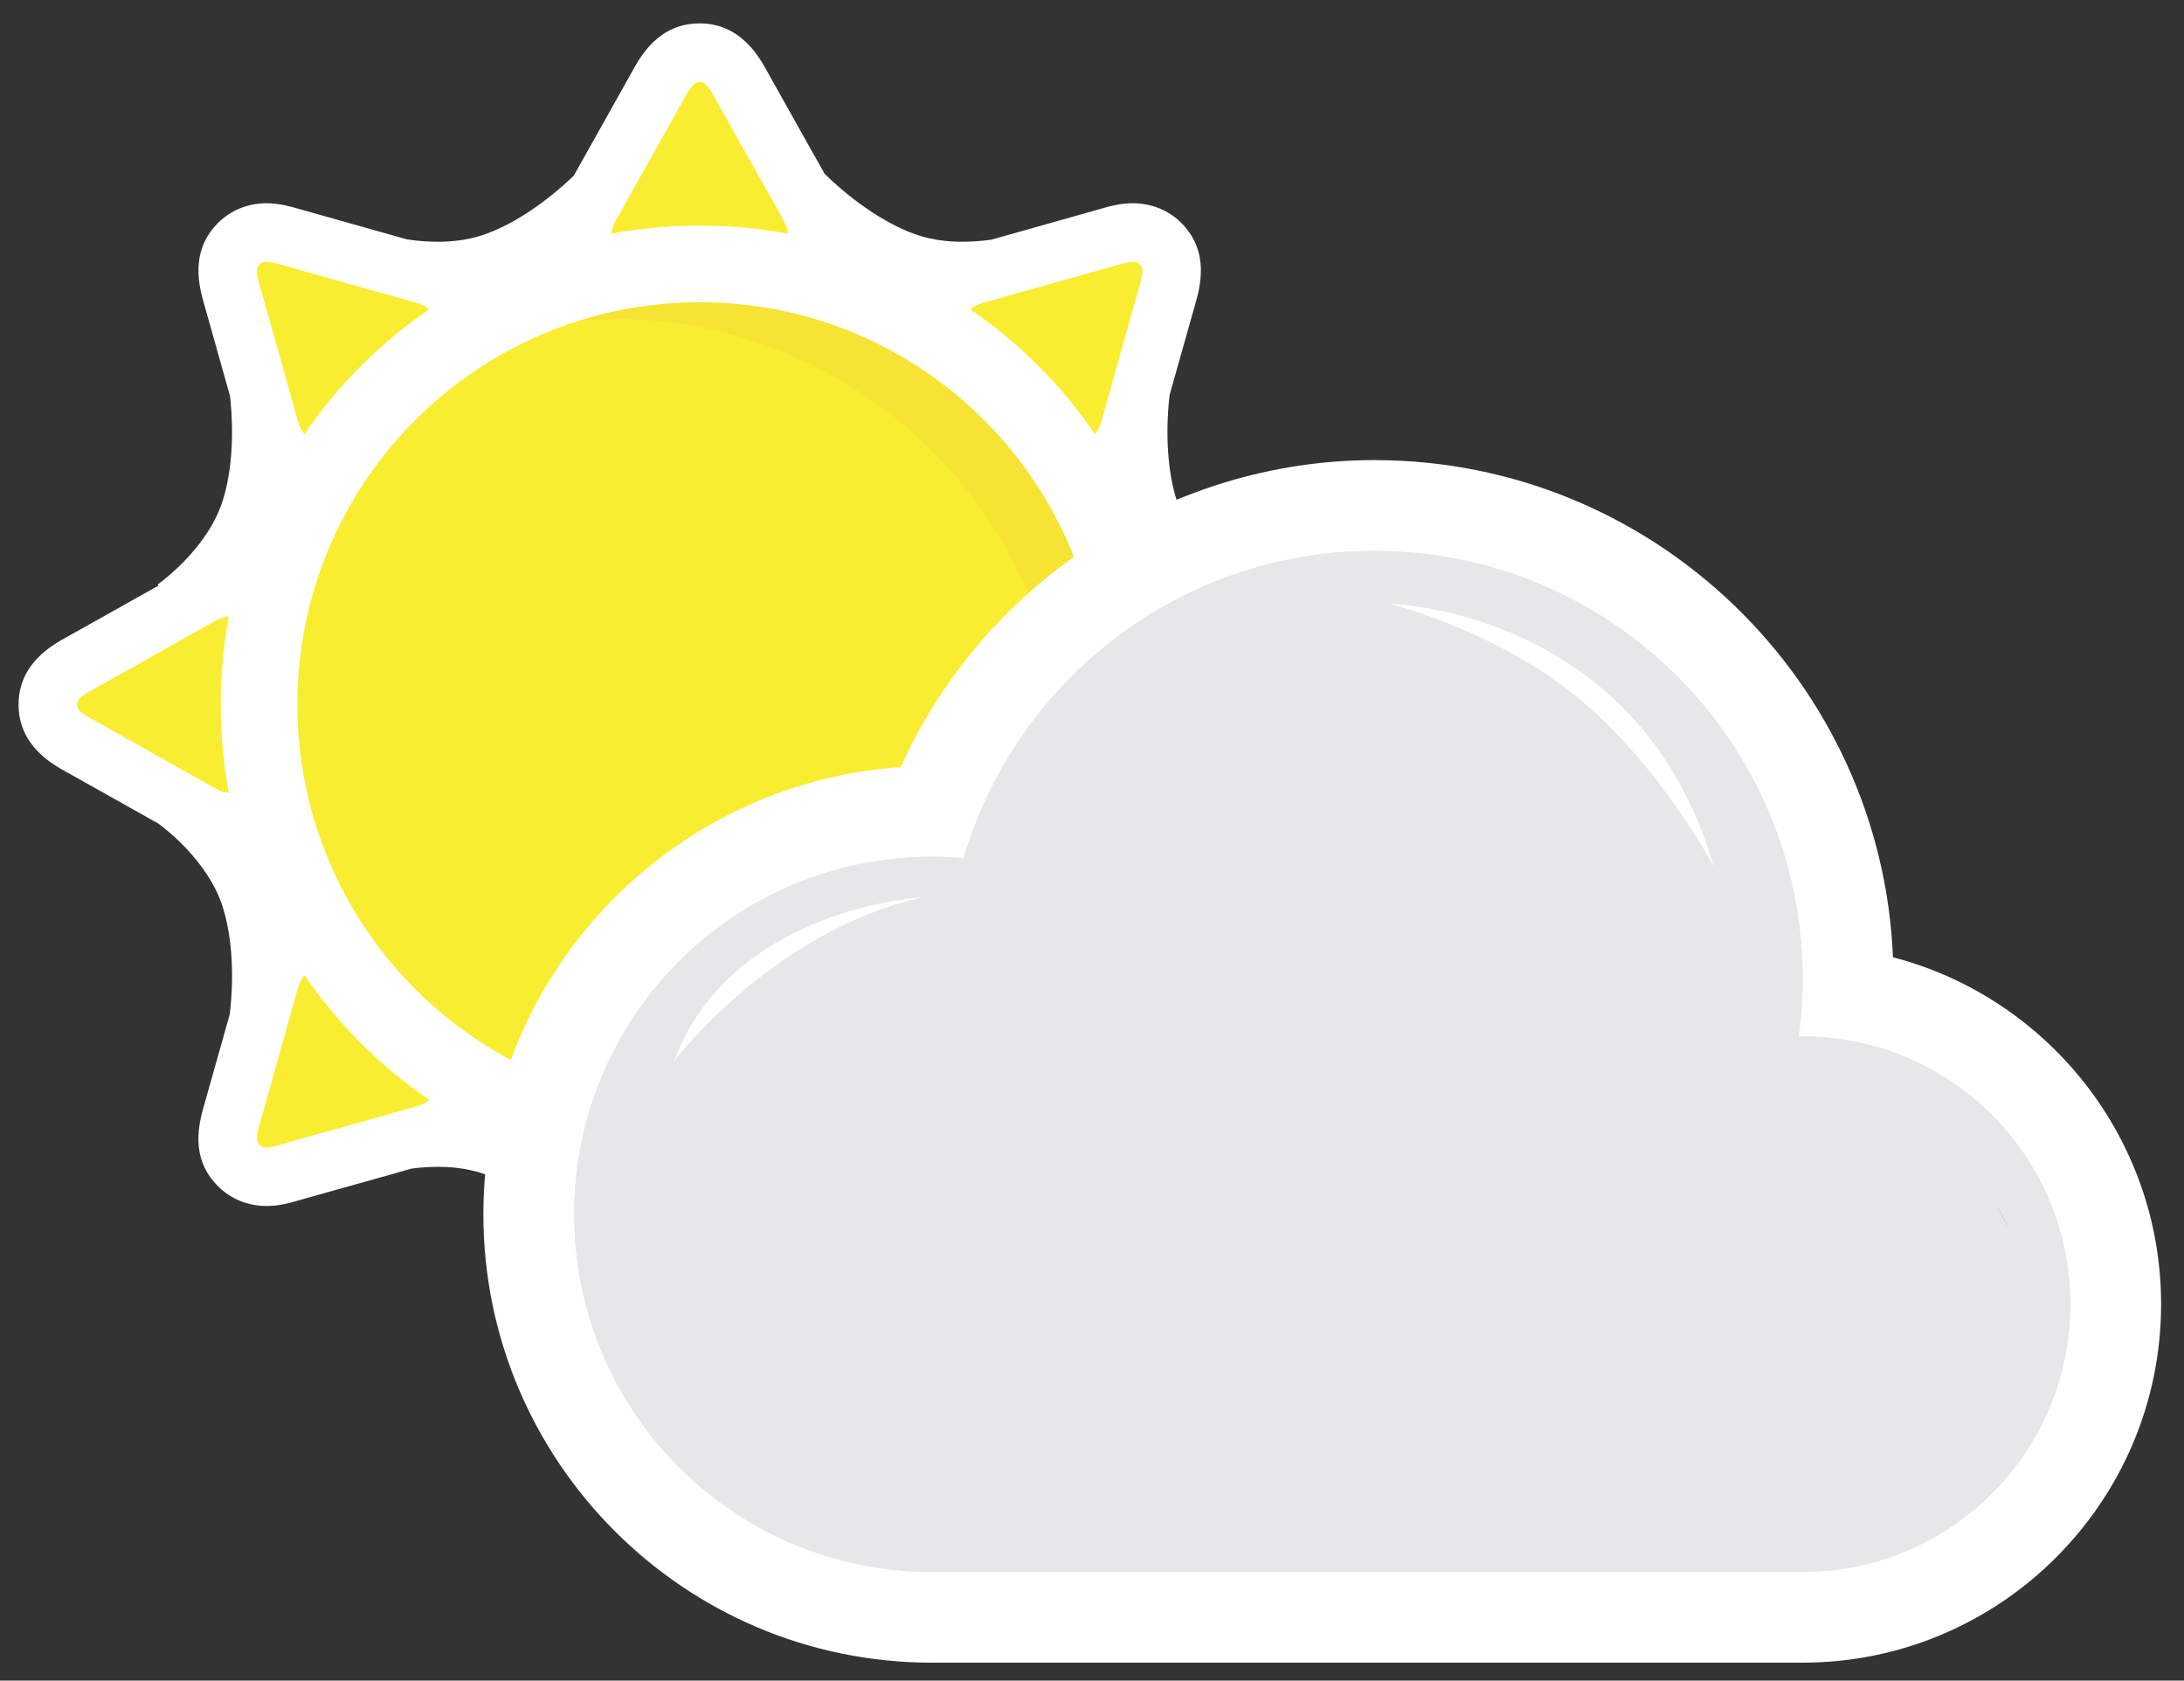 <?xml version="1.0" encoding="UTF-8" standalone="no"?>
<svg
   xmlns:dc="http://purl.org/dc/elements/1.1/"
   xmlns:cc="http://creativecommons.org/ns#"
   xmlns:rdf="http://www.w3.org/1999/02/22-rdf-syntax-ns#"
   xmlns:svg="http://www.w3.org/2000/svg"
   xmlns="http://www.w3.org/2000/svg"
   xmlns:xlink="http://www.w3.org/1999/xlink"
   viewBox="0 0 106.733 82.123"
   height="82.123"
   width="106.733"
   xml:space="preserve"
   id="svg2"
   version="1.1"><rect x="0" y="0" width="106.733" height="82.123" fill="#333333" stroke="none"/><defs
     id="defs6"><clipPath
       id="clipPath30"
       clipPathUnits="userSpaceOnUse"><path
         id="path28"
         d="M 0,500.003 H 500.003 V 0 H 0 Z" /></clipPath><clipPath
       id="clipPath414"
       clipPathUnits="userSpaceOnUse"><path
         id="path412"
         d="m 211.567,490.858 h 77.161 v -33.894 h -77.161 z" /></clipPath><clipPath
       id="clipPath392"
       clipPathUnits="userSpaceOnUse"><path
         id="path390"
         d="M 0,500 H 500 V 0 H 0 Z" /></clipPath><clipPath
       id="clipPath404"
       clipPathUnits="userSpaceOnUse"><path
         id="path402"
         d="M 48.512,427.243 H 76.271 V 399.015 H 48.512 Z" /></clipPath><clipPath
       id="clipPath420"
       clipPathUnits="userSpaceOnUse"><path
         id="path418"
         d="M 51.534,422.288 H 72.823 V 402.047 H 51.534 Z" /></clipPath><clipPath
       id="clipPath436"
       clipPathUnits="userSpaceOnUse"><path
         id="path434"
         d="M 61.901,439.652 H 88.865 V 407.491 H 61.901 Z" /></clipPath><clipPath
       id="clipPath456"
       clipPathUnits="userSpaceOnUse"><path
         id="path454"
         d="m 68.074,439.682 c -11.501,0 -20.822,-9.321 -20.822,-20.822 v 0 c 0,-11.5 9.321,-20.822 20.822,-20.822 v 0 c 11.5,0 20.822,9.322 20.822,20.822 v 0 c 0,11.501 -9.321,20.823 -20.82,20.822 v 0 c 0,0 -0.002,0 -0.002,0" /></clipPath><linearGradient
       id="linearGradient468"
       spreadMethod="pad"
       gradientTransform="matrix(0,-43.163,-43.163,0,100.142,394.858)"
       gradientUnits="userSpaceOnUse"
       y2="0"
       x2="1"
       y1="0"
       x1="0"><stop
         id="stop462"
         offset="0"
         style="stop-opacity:1;stop-color:#f9ed32" /><stop
         id="stop464"
         offset="0.357"
         style="stop-opacity:1;stop-color:#f9ed32" /><stop
         id="stop466"
         offset="1"
         style="stop-opacity:1;stop-color:#ebc53b" /></linearGradient><clipPath
       id="clipPath486"
       clipPathUnits="userSpaceOnUse"><path
         id="path484"
         d="m 51.51,422.292 h 21.32 v -20.27 H 51.51 Z" /></clipPath><clipPath
       id="clipPath490"
       clipPathUnits="userSpaceOnUse"><path
         id="path488"
         d="m 59.15,410.494 c -3.725,3.518 -5.087,8.318 -4.451,11.798 -0.595,-0.249 -1.122,-0.602 -1.559,-1.067 -2.798,-2.961 -2.112,-10.155 2.973,-14.96 5.085,-4.805 12.644,-5.398 15.442,-2.438 0.759,0.803 1.172,1.853 1.275,3.052 -3.485,-1.465 -9.441,-0.388 -13.68,3.615" /></clipPath><mask
       id="mask506"
       height="1"
       width="1"
       y="0"
       x="0"
       maskUnits="userSpaceOnUse"><g
         id="g516"><g
           id="g514"
           clip-path="url(#clipPath494)"><g
             id="g512"><g
               id="g510"><path
                 id="path508"
                 style="fill:url(#linearGradient504);stroke:none"
                 d="M -32768,32767 H 32767 V -32767 H -32768 Z" /></g></g></g></g></mask><clipPath
       id="clipPath494"
       clipPathUnits="userSpaceOnUse"><path
         id="path492"
         d="M -32768,32767 H 32767 V -32767 H -32768 Z" /></clipPath><linearGradient
       id="linearGradient504"
       spreadMethod="pad"
       gradientTransform="matrix(-15.617,-14.894,-14.894,15.617,69.159,419.023)"
       gradientUnits="userSpaceOnUse"
       y2="0"
       x2="1"
       y1="0"
       x1="0"><stop
         id="stop496"
         offset="0"
         style="stop-opacity:0;stop-color:#ffffff" /><stop
         id="stop498"
         offset="0.485"
         style="stop-opacity:0;stop-color:#ffffff" /><stop
         id="stop500"
         offset="0.844"
         style="stop-opacity:0.739;stop-color:#ffffff" /><stop
         id="stop502"
         offset="1"
         style="stop-opacity:0.739;stop-color:#ffffff" /></linearGradient><linearGradient
       id="linearGradient526"
       spreadMethod="pad"
       gradientTransform="matrix(-15.617,-14.894,-14.894,15.617,101.227,373.889)"
       gradientUnits="userSpaceOnUse"
       y2="0"
       x2="1"
       y1="0"
       x1="0"><stop
         id="stop518"
         offset="0"
         style="stop-opacity:1;stop-color:#f17442" /><stop
         id="stop520"
         offset="0.485"
         style="stop-opacity:1;stop-color:#f17442" /><stop
         id="stop522"
         offset="0.844"
         style="stop-opacity:1;stop-color:#f3a74d" /><stop
         id="stop524"
         offset="1"
         style="stop-opacity:1;stop-color:#f3a74d" /></linearGradient><clipPath
       id="clipPath552"
       clipPathUnits="userSpaceOnUse"><path
         id="path550"
         d="M 61.892,439.682 H 88.896 V 407.473 H 61.892 Z" /></clipPath><clipPath
       id="clipPath572"
       clipPathUnits="userSpaceOnUse"><path
         id="path570"
         d="m 63.517,445.968 h 9.117 v -2.733 h -9.117 z" /></clipPath><clipPath
       id="clipPath592"
       clipPathUnits="userSpaceOnUse"><path
         id="path590"
         d="m 63.517,394.488 h 9.117 v -2.734 h -9.117 z" /></clipPath><clipPath
       id="clipPath612"
       clipPathUnits="userSpaceOnUse"><path
         id="path610"
         d="m 92.447,423.418 h 2.737 V 414.3 h -2.737 z" /></clipPath><clipPath
       id="clipPath632"
       clipPathUnits="userSpaceOnUse"><path
         id="path630"
         d="m 40.966,423.418 h 2.732 V 414.3 h -2.732 z" /></clipPath><clipPath
       id="clipPath652"
       clipPathUnits="userSpaceOnUse"><path
         id="path650"
         d="m 82.085,440.286 h 7.411 v -7.411 h -7.411 z" /></clipPath><clipPath
       id="clipPath672"
       clipPathUnits="userSpaceOnUse"><path
         id="path670"
         d="m 46.649,404.849 h 7.416 v -7.416 h -7.416 z" /></clipPath><clipPath
       id="clipPath692"
       clipPathUnits="userSpaceOnUse"><path
         id="path690"
         d="m 46.649,440.286 h 7.412 v -7.411 h -7.412 z" /></clipPath><clipPath
       id="clipPath712"
       clipPathUnits="userSpaceOnUse"><path
         id="path710"
         d="m 82.085,404.849 h 7.411 v -7.416 h -7.411 z" /></clipPath><clipPath
       id="clipPath732"
       clipPathUnits="userSpaceOnUse"><path
         id="path730"
         d="m 63.517,445.968 h 9.117 v -2.733 h -9.117 z" /></clipPath><clipPath
       id="clipPath736"
       clipPathUnits="userSpaceOnUse"><path
         id="path734"
         d="m 72.634,443.235 c -1.478,0.277 -3.002,0.421 -4.561,0.421 -1.555,0 -3.08,-0.144 -4.556,-0.417 0.003,0.195 0.068,0.417 0.207,0.658 0.035,0.066 0.083,0.148 0.134,0.244 0.039,0.064 0.078,0.133 0.118,0.207 0.228,0.411 0.553,0.987 0.909,1.62 0.922,-0.581 2.014,-0.919 3.188,-0.919 1.174,0 2.265,0.338 3.193,0.919 0.116,-0.212 0.234,-0.416 0.342,-0.61 0.069,-0.122 0.134,-0.243 0.199,-0.356 0.277,-0.494 0.498,-0.887 0.619,-1.105 0.139,-0.241 0.204,-0.467 0.208,-0.662" /></clipPath><linearGradient
       id="linearGradient744"
       spreadMethod="pad"
       gradientTransform="matrix(0,-4.27,-4.27,0,100.144,401.867)"
       gradientUnits="userSpaceOnUse"
       y2="0"
       x2="1"
       y1="0"
       x1="0"><stop
         id="stop738"
         offset="0"
         style="stop-opacity:1;stop-color:#f9ed32" /><stop
         id="stop740"
         offset="0.357"
         style="stop-opacity:1;stop-color:#f9ed32" /><stop
         id="stop742"
         offset="1"
         style="stop-opacity:1;stop-color:#ebc53b" /></linearGradient><clipPath
       id="clipPath770"
       clipPathUnits="userSpaceOnUse"><path
         id="path768"
         d="m 63.517,394.488 h 9.117 v -2.734 h -9.117 z" /></clipPath><clipPath
       id="clipPath774"
       clipPathUnits="userSpaceOnUse"><path
         id="path772"
         d="m 72.634,394.488 c -0.004,-0.196 -0.069,-0.42 -0.208,-0.663 -0.034,-0.061 -0.074,-0.134 -0.121,-0.216 -0.022,-0.039 -0.048,-0.083 -0.069,-0.126 -0.04,-0.069 -0.082,-0.148 -0.126,-0.226 -0.021,-0.039 -0.048,-0.082 -0.07,-0.126 -0.064,-0.112 -0.128,-0.229 -0.199,-0.354 -0.073,-0.13 -0.151,-0.269 -0.233,-0.416 -0.052,-0.087 -0.1,-0.178 -0.151,-0.269 -0.036,-0.06 -0.071,-0.121 -0.101,-0.181 -0.031,-0.052 -0.06,-0.105 -0.09,-0.157 -0.928,0.577 -2.019,0.919 -3.193,0.919 -1.174,0 -2.266,-0.342 -3.188,-0.919 -0.031,0.052 -0.061,0.105 -0.091,0.157 -0.477,0.848 -0.893,1.585 -1.07,1.914 -0.139,0.243 -0.204,0.464 -0.207,0.659 1.476,-0.274 3.001,-0.416 4.556,-0.416 1.559,0 3.083,0.142 4.561,0.42" /></clipPath><linearGradient
       id="linearGradient782"
       spreadMethod="pad"
       gradientTransform="matrix(0,-4.27,-4.27,0,100.144,350.386)"
       gradientUnits="userSpaceOnUse"
       y2="0"
       x2="1"
       y1="0"
       x1="0"><stop
         id="stop776"
         offset="0"
         style="stop-opacity:1;stop-color:#f9ed32" /><stop
         id="stop778"
         offset="0.357"
         style="stop-opacity:1;stop-color:#f9ed32" /><stop
         id="stop780"
         offset="1"
         style="stop-opacity:1;stop-color:#ebc53b" /></linearGradient><clipPath
       id="clipPath808"
       clipPathUnits="userSpaceOnUse"><path
         id="path806"
         d="m 92.447,423.418 h 2.737 V 414.3 h -2.737 z" /></clipPath><clipPath
       id="clipPath812"
       clipPathUnits="userSpaceOnUse"><path
         id="path810"
         d="m 94.261,418.861 c 0,-1.174 0.343,-2.265 0.918,-3.193 -0.052,-0.03 -0.103,-0.059 -0.155,-0.09 -0.173,-0.095 -0.343,-0.191 -0.507,-0.282 -0.126,-0.069 -0.247,-0.138 -0.36,-0.204 -0.22,-0.125 -0.425,-0.238 -0.593,-0.333 -0.074,-0.038 -0.143,-0.078 -0.208,-0.116 -0.096,-0.053 -0.177,-0.1 -0.242,-0.135 -0.248,-0.138 -0.473,-0.203 -0.667,-0.208 0.277,1.477 0.419,3.002 0.419,4.561 0,1.56 -0.142,3.08 -0.415,4.557 0.195,-0.004 0.415,-0.069 0.663,-0.208 0.216,-0.121 0.61,-0.342 1.103,-0.62 0.114,-0.064 0.235,-0.129 0.356,-0.198 0.195,-0.108 0.398,-0.225 0.611,-0.342 -0.58,-0.924 -0.923,-2.014 -0.923,-3.189" /></clipPath><linearGradient
       id="linearGradient820"
       spreadMethod="pad"
       gradientTransform="matrix(0,-14.242,-14.242,0,125.884,381.729)"
       gradientUnits="userSpaceOnUse"
       y2="0"
       x2="1"
       y1="0"
       x1="0"><stop
         id="stop814"
         offset="0"
         style="stop-opacity:1;stop-color:#f9ed32" /><stop
         id="stop816"
         offset="0.357"
         style="stop-opacity:1;stop-color:#f9ed32" /><stop
         id="stop818"
         offset="1"
         style="stop-opacity:1;stop-color:#ebc53b" /></linearGradient><clipPath
       id="clipPath846"
       clipPathUnits="userSpaceOnUse"><path
         id="path844"
         d="m 40.966,423.418 h 2.732 V 414.3 h -2.732 z" /></clipPath><clipPath
       id="clipPath850"
       clipPathUnits="userSpaceOnUse"><path
         id="path848"
         d="m 43.699,414.3 c -0.195,0.005 -0.42,0.07 -0.662,0.208 -0.065,0.035 -0.148,0.082 -0.244,0.135 -0.059,0.034 -0.134,0.073 -0.208,0.116 -0.068,0.039 -0.142,0.078 -0.22,0.126 -0.048,0.026 -0.099,0.057 -0.152,0.082 -0.359,0.203 -0.788,0.442 -1.247,0.701 0.58,0.928 0.918,2.019 0.918,3.193 0,1.175 -0.338,2.265 -0.918,3.189 0.213,0.116 0.416,0.233 0.611,0.342 0.125,0.068 0.242,0.134 0.355,0.198 0.147,0.083 0.286,0.161 0.416,0.235 0.044,0.021 0.082,0.047 0.125,0.069 0.239,0.134 0.433,0.242 0.564,0.316 0.242,0.139 0.463,0.204 0.658,0.208 -0.273,-1.477 -0.416,-2.997 -0.416,-4.557 0,-1.559 0.143,-3.084 0.42,-4.561" /></clipPath><linearGradient
       id="linearGradient858"
       spreadMethod="pad"
       gradientTransform="matrix(0,-14.242,-14.242,0,74.401,381.729)"
       gradientUnits="userSpaceOnUse"
       y2="0"
       x2="1"
       y1="0"
       x1="0"><stop
         id="stop852"
         offset="0"
         style="stop-opacity:1;stop-color:#f9ed32" /><stop
         id="stop854"
         offset="0.357"
         style="stop-opacity:1;stop-color:#f9ed32" /><stop
         id="stop856"
         offset="1"
         style="stop-opacity:1;stop-color:#ebc53b" /></linearGradient><clipPath
       id="clipPath884"
       clipPathUnits="userSpaceOnUse"><path
         id="path882"
         d="m 82.085,440.286 h 7.411 v -7.411 h -7.411 z" /></clipPath><clipPath
       id="clipPath888"
       clipPathUnits="userSpaceOnUse"><path
         id="path886"
         d="m 89.497,435.772 c -0.282,-1.014 -0.533,-1.901 -0.641,-2.283 -0.078,-0.269 -0.186,-0.472 -0.33,-0.614 -1.727,2.524 -3.916,4.712 -6.441,6.44 0.144,0.139 0.347,0.247 0.616,0.325 0.048,0.013 0.103,0.03 0.169,0.047 0.06,0.018 0.134,0.035 0.207,0.057 0.373,0.108 0.892,0.256 1.482,0.421 0.138,0.038 0.281,0.081 0.425,0.121 v -0.005 c 0.246,-1.066 0.778,-2.074 1.606,-2.903 0.831,-0.831 1.845,-1.359 2.907,-1.606" /></clipPath><linearGradient
       id="linearGradient896"
       spreadMethod="pad"
       gradientTransform="matrix(0,-11.576,-11.576,0,117.86,397.951)"
       gradientUnits="userSpaceOnUse"
       y2="0"
       x2="1"
       y1="0"
       x1="0"><stop
         id="stop890"
         offset="0"
         style="stop-opacity:1;stop-color:#f9ed32" /><stop
         id="stop892"
         offset="0.357"
         style="stop-opacity:1;stop-color:#f9ed32" /><stop
         id="stop894"
         offset="1"
         style="stop-opacity:1;stop-color:#ebc53b" /></linearGradient><clipPath
       id="clipPath922"
       clipPathUnits="userSpaceOnUse"><path
         id="path920"
         d="m 46.649,404.849 h 7.416 v -7.416 h -7.416 z" /></clipPath><clipPath
       id="clipPath926"
       clipPathUnits="userSpaceOnUse"><path
         id="path924"
         d="m 54.064,398.403 c -0.137,-0.134 -0.341,-0.246 -0.614,-0.324 -0.1,-0.026 -0.23,-0.066 -0.39,-0.114 -0.073,-0.015 -0.152,-0.038 -0.238,-0.064 -0.177,-0.048 -0.378,-0.104 -0.594,-0.165 -0.108,-0.03 -0.222,-0.065 -0.338,-0.095 -0.229,-0.069 -0.476,-0.139 -0.727,-0.208 -0.248,1.066 -0.776,2.079 -1.607,2.911 -0.828,0.827 -1.841,1.361 -2.907,1.603 0.048,0.165 0.092,0.321 0.134,0.475 0.108,0.387 0.208,0.746 0.294,1.049 0.092,0.329 0.17,0.594 0.217,0.763 0.079,0.267 0.186,0.472 0.325,0.615 1.734,-2.525 3.92,-4.713 6.445,-6.446" /></clipPath><linearGradient
       id="linearGradient934"
       spreadMethod="pad"
       gradientTransform="matrix(0,-11.584,-11.584,0,82.426,362.517)"
       gradientUnits="userSpaceOnUse"
       y2="0"
       x2="1"
       y1="0"
       x1="0"><stop
         id="stop928"
         offset="0"
         style="stop-opacity:1;stop-color:#f9ed32" /><stop
         id="stop930"
         offset="0.357"
         style="stop-opacity:1;stop-color:#f9ed32" /><stop
         id="stop932"
         offset="1"
         style="stop-opacity:1;stop-color:#ebc53b" /></linearGradient><clipPath
       id="clipPath960"
       clipPathUnits="userSpaceOnUse"><path
         id="path958"
         d="m 46.649,440.286 h 7.412 v -7.411 h -7.412 z" /></clipPath><clipPath
       id="clipPath964"
       clipPathUnits="userSpaceOnUse"><path
         id="path962"
         d="m 54.061,439.315 c -2.526,-1.728 -4.714,-3.916 -6.442,-6.44 -0.142,0.142 -0.252,0.345 -0.328,0.614 -0.075,0.26 -0.214,0.762 -0.386,1.378 -0.044,0.151 -0.088,0.311 -0.139,0.48 -0.035,0.139 -0.078,0.281 -0.117,0.425 1.066,0.247 2.079,0.775 2.907,1.606 0.831,0.829 1.359,1.841 1.607,2.908 0.142,-0.04 0.285,-0.083 0.424,-0.121 0.831,-0.235 1.533,-0.434 1.859,-0.525 0.267,-0.078 0.471,-0.186 0.615,-0.325" /></clipPath><linearGradient
       id="linearGradient972"
       spreadMethod="pad"
       gradientTransform="matrix(0,-11.576,-11.576,0,82.424,397.951)"
       gradientUnits="userSpaceOnUse"
       y2="0"
       x2="1"
       y1="0"
       x1="0"><stop
         id="stop966"
         offset="0"
         style="stop-opacity:1;stop-color:#f9ed32" /><stop
         id="stop968"
         offset="0.357"
         style="stop-opacity:1;stop-color:#f9ed32" /><stop
         id="stop970"
         offset="1"
         style="stop-opacity:1;stop-color:#ebc53b" /></linearGradient><clipPath
       id="clipPath998"
       clipPathUnits="userSpaceOnUse"><path
         id="path996"
         d="m 82.085,404.849 h 7.411 v -7.416 h -7.411 z" /></clipPath><clipPath
       id="clipPath1002"
       clipPathUnits="userSpaceOnUse"><path
         id="path1000"
         d="m 89.497,401.947 c -1.067,-0.242 -2.076,-0.776 -2.907,-1.603 -0.828,-0.832 -1.36,-1.842 -1.606,-2.906 v -0.005 c -0.144,0.039 -0.287,0.083 -0.425,0.121 -0.542,0.152 -1.023,0.291 -1.386,0.39 -0.074,0.021 -0.144,0.044 -0.203,0.056 -0.109,0.031 -0.197,0.057 -0.269,0.079 -0.269,0.078 -0.472,0.186 -0.616,0.33 2.525,1.727 4.714,3.915 6.441,6.44 0.144,-0.143 0.252,-0.347 0.33,-0.615 0.108,-0.386 0.359,-1.275 0.641,-2.287" /></clipPath><linearGradient
       id="linearGradient1010"
       spreadMethod="pad"
       gradientTransform="matrix(0,-11.584,-11.584,0,117.86,362.517)"
       gradientUnits="userSpaceOnUse"
       y2="0"
       x2="1"
       y1="0"
       x1="0"><stop
         id="stop1004"
         offset="0"
         style="stop-opacity:1;stop-color:#f9ed32" /><stop
         id="stop1006"
         offset="0.357"
         style="stop-opacity:1;stop-color:#f9ed32" /><stop
         id="stop1008"
         offset="1"
         style="stop-opacity:1;stop-color:#ebc53b" /></linearGradient><clipPath
       id="clipPath32"
       clipPathUnits="userSpaceOnUse"><path
         id="path30"
         d="M 0,500 H 500 V 0 H 0 Z" /></clipPath><clipPath
       id="clipPath44"
       clipPathUnits="userSpaceOnUse"><path
         id="path42"
         d="m 142.96,426.025 c -0.456,0.039 -0.915,0.064 -1.379,0.064 v 0 c -8.536,0 -15.457,-6.919 -15.457,-15.456 v 0 c 0,-8.536 6.921,-15.457 15.457,-15.457 v 0 h 37.656 c 6.391,0 11.571,5.181 11.571,11.572 v 0 c 0,6.392 -5.18,11.572 -11.571,11.572 v 0 c -0.058,0 -0.115,-0.005 -0.17,-0.005 v 0 c 0.108,0.813 0.17,1.641 0.17,2.484 v 0 c 0,10.226 -8.29,18.515 -18.516,18.515 v 0 c -8.409,0 -15.505,-5.609 -17.761,-13.289" /></clipPath><linearGradient
       id="linearGradient56"
       spreadMethod="pad"
       gradientTransform="matrix(0,-45.626,-45.626,0,278.96,384.744)"
       gradientUnits="userSpaceOnUse"
       y2="0"
       x2="1"
       y1="0"
       x1="0"><stop
         id="stop50"
         offset="0"
         style="stop-opacity:1;stop-color:#e6e7e8" /><stop
         id="stop52"
         offset="0.474"
         style="stop-opacity:1;stop-color:#d1d3d4" /><stop
         id="stop54"
         offset="1"
         style="stop-opacity:1;stop-color:#d1d3d4" /></linearGradient><clipPath
       id="clipPath86"
       clipPathUnits="userSpaceOnUse"><path
         id="path84"
         d="m 127.105,415.502 h 59.526 v -20.326 h -59.526 z" /></clipPath><clipPath
       id="clipPath90"
       clipPathUnits="userSpaceOnUse"><path
         id="path88"
         d="m 143.381,397.12 c -10.163,0 -15.454,8.224 -15.481,18.382 -0.509,-1.533 -0.795,-3.166 -0.795,-4.869 0,-8.537 6.921,-15.457 15.457,-15.457 h 37.656 c 2.373,0 4.578,0.717 6.413,1.943 z" /></clipPath><mask
       id="mask106"
       height="1"
       width="1"
       y="0"
       x="0"
       maskUnits="userSpaceOnUse"><g
         id="g116"><g
           id="g114"
           clip-path="url(#clipPath94)"><g
             id="g112"><g
               id="g110"><path
                 id="path108"
                 style="fill:url(#linearGradient104);stroke:none"
                 d="M -32768,32767 H 32767 V -32767 H -32768 Z" /></g></g></g></g></mask><clipPath
       id="clipPath94"
       clipPathUnits="userSpaceOnUse"><path
         id="path92"
         d="M -32768,32767 H 32767 V -32767 H -32768 Z" /></clipPath><linearGradient
       id="linearGradient104"
       spreadMethod="pad"
       gradientTransform="matrix(59.526,0,0,-59.526,127.105,405.339)"
       gradientUnits="userSpaceOnUse"
       y2="0"
       x2="1"
       y1="0"
       x1="0"><stop
         id="stop96"
         offset="0"
         style="stop-opacity:0.5;stop-color:#ffffff" /><stop
         id="stop98"
         offset="0.207"
         style="stop-opacity:0.5;stop-color:#ffffff" /><stop
         id="stop100"
         offset="0.583"
         style="stop-opacity:1;stop-color:#ffffff" /><stop
         id="stop102"
         offset="1"
         style="stop-opacity:1;stop-color:#ffffff" /></linearGradient><linearGradient
       id="linearGradient126"
       spreadMethod="pad"
       gradientTransform="matrix(59.526,0,0,-59.526,247.599,350.026)"
       gradientUnits="userSpaceOnUse"
       y2="0"
       x2="1"
       y1="0"
       x1="0"><stop
         id="stop118"
         offset="0"
         style="stop-opacity:1;stop-color:#808285" /><stop
         id="stop120"
         offset="0.207"
         style="stop-opacity:1;stop-color:#808285" /><stop
         id="stop122"
         offset="0.583"
         style="stop-opacity:1;stop-color:#d1d3d4" /><stop
         id="stop124"
         offset="1"
         style="stop-opacity:1;stop-color:#d1d3d4" /></linearGradient><clipPath
       id="clipPath160"
       clipPathUnits="userSpaceOnUse"><path
         id="path158"
         d="m 235.793,428.643 c -0.439,0.039 -0.882,0.063 -1.33,0.063 v 0 c -8.237,0 -14.912,-6.676 -14.912,-14.911 v 0 c 0,-8.236 6.675,-14.911 14.912,-14.911 v 0 h 36.327 c 6.164,0 11.161,4.997 11.161,11.162 v 0 c 0,6.166 -4.997,11.165 -11.161,11.165 v 0 c -0.057,0 -0.111,-0.005 -0.166,-0.005 v 0 c 0.104,0.785 0.166,1.582 0.166,2.396 v 0 c 0,9.864 -7.999,17.862 -17.862,17.862 v 0 c -8.114,0 -14.96,-5.412 -17.135,-12.821" /></clipPath><linearGradient
       id="linearGradient172"
       spreadMethod="pad"
       gradientTransform="matrix(0,-44.014,-44.014,0,466.514,387.431)"
       gradientUnits="userSpaceOnUse"
       y2="0"
       x2="1"
       y1="0"
       x1="0"><stop
         id="stop166"
         offset="0"
         style="stop-opacity:1;stop-color:#e6e7e8" /><stop
         id="stop168"
         offset="0.474"
         style="stop-opacity:1;stop-color:#d1d3d4" /><stop
         id="stop170"
         offset="1"
         style="stop-opacity:1;stop-color:#d1d3d4" /></linearGradient><clipPath
       id="clipPath182"
       clipPathUnits="userSpaceOnUse"><path
         id="path180"
         d="m 235.793,428.643 c -0.439,0.039 -0.882,0.063 -1.33,0.063 v 0 c -8.237,0 -14.912,-6.676 -14.912,-14.911 v 0 c 0,-8.236 6.675,-14.911 14.912,-14.911 v 0 h 36.327 c 6.164,0 11.161,4.997 11.161,11.162 v 0 c 0,6.166 -4.997,11.165 -11.161,11.165 v 0 c -0.057,0 -0.111,-0.005 -0.166,-0.005 v 0 c 0.104,0.785 0.166,1.582 0.166,2.396 v 0 c 0,9.864 -7.999,17.862 -17.862,17.862 v 0 c -8.114,0 -14.96,-5.412 -17.135,-12.821" /></clipPath><clipPath
       id="clipPath204"
       clipPathUnits="userSpaceOnUse"><path
         id="path202"
         d="M 0,500 H 500 V 0 H 0 Z" /></clipPath><clipPath
       id="clipPath224"
       clipPathUnits="userSpaceOnUse"><path
         id="path222"
         d="m 219.551,418.492 h 57.427 v -19.608 h -57.427 z" /></clipPath><clipPath
       id="clipPath228"
       clipPathUnits="userSpaceOnUse"><path
         id="path226"
         d="m 235.252,400.757 c -9.805,0 -14.909,7.936 -14.934,17.735 -0.492,-1.478 -0.767,-3.054 -0.767,-4.698 0,-8.235 6.675,-14.91 14.911,-14.91 h 36.328 c 2.287,0 4.413,0.692 6.188,1.873 z" /></clipPath><mask
       id="mask244"
       height="1"
       width="1"
       y="0"
       x="0"
       maskUnits="userSpaceOnUse"><g
         id="g254"><g
           id="g252"
           clip-path="url(#clipPath232)"><g
             id="g250"><g
               id="g248"><path
                 id="path246"
                 style="fill:url(#linearGradient242);stroke:none"
                 d="M -32768,32767 H 32767 V -32767 H -32768 Z" /></g></g></g></g></mask><clipPath
       id="clipPath232"
       clipPathUnits="userSpaceOnUse"><path
         id="path230"
         d="M -32768,32767 H 32767 V -32767 H -32768 Z" /></clipPath><linearGradient
       id="linearGradient242"
       spreadMethod="pad"
       gradientTransform="matrix(57.426,0,0,-57.426,219.551,408.688)"
       gradientUnits="userSpaceOnUse"
       y2="0"
       x2="1"
       y1="0"
       x1="0"><stop
         id="stop234"
         offset="0"
         style="stop-opacity:0.5;stop-color:#ffffff" /><stop
         id="stop236"
         offset="0.207"
         style="stop-opacity:0.5;stop-color:#ffffff" /><stop
         id="stop238"
         offset="0.583"
         style="stop-opacity:1;stop-color:#ffffff" /><stop
         id="stop240"
         offset="1"
         style="stop-opacity:1;stop-color:#ffffff" /></linearGradient><linearGradient
       id="linearGradient264"
       spreadMethod="pad"
       gradientTransform="matrix(57.426,0,0,-57.426,434.565,354.688)"
       gradientUnits="userSpaceOnUse"
       y2="0"
       x2="1"
       y1="0"
       x1="0"><stop
         id="stop256"
         offset="0"
         style="stop-opacity:1;stop-color:#808285" /><stop
         id="stop258"
         offset="0.207"
         style="stop-opacity:1;stop-color:#808285" /><stop
         id="stop260"
         offset="0.583"
         style="stop-opacity:1;stop-color:#d1d3d4" /><stop
         id="stop262"
         offset="1"
         style="stop-opacity:1;stop-color:#d1d3d4" /></linearGradient><clipPath
       id="clipPath314"
       clipPathUnits="userSpaceOnUse"><path
         id="path312"
         d="m 247.693,383.991 c 0.161,-3.336 2.795,-5.408 6.578,-3.844 v 0 c 3.78,1.563 4.182,4.891 1.937,7.365 v 0 c -2.881,3.18 -7.751,6.684 -7.751,6.684 v 0 c 0,0 -0.968,-5.917 -0.764,-10.205" /></clipPath><linearGradient
       id="linearGradient330"
       spreadMethod="pad"
       gradientTransform="matrix(8.318,-20.114,-20.117,-8.315,463.155,340.963)"
       gradientUnits="userSpaceOnUse"
       y2="0"
       x2="1"
       y1="0"
       x1="0"><stop
         id="stop320"
         offset="0"
         style="stop-opacity:1;stop-color:#27aae1" /><stop
         id="stop322"
         offset="0.238"
         style="stop-opacity:1;stop-color:#27aae1" /><stop
         id="stop324"
         offset="0.54"
         style="stop-opacity:1;stop-color:#297ec1" /><stop
         id="stop326"
         offset="0.711"
         style="stop-opacity:1;stop-color:#2974ba" /><stop
         id="stop328"
         offset="1"
         style="stop-opacity:1;stop-color:#2974ba" /></linearGradient><clipPath
       id="clipPath340"
       clipPathUnits="userSpaceOnUse"><path
         id="path338"
         d="m 261.6,383.991 c 0.16,-3.336 2.797,-5.408 6.575,-3.844 v 0 c 3.782,1.563 4.187,4.891 1.942,7.365 v 0 c -2.882,3.18 -7.752,6.687 -7.752,6.687 v 0 c 0,0 -0.968,-5.921 -0.765,-10.208" /></clipPath><linearGradient
       id="linearGradient356"
       spreadMethod="pad"
       gradientTransform="matrix(8.318,-20.114,-20.117,-8.315,477.062,340.965)"
       gradientUnits="userSpaceOnUse"
       y2="0"
       x2="1"
       y1="0"
       x1="0"><stop
         id="stop346"
         offset="0"
         style="stop-opacity:1;stop-color:#27aae1" /><stop
         id="stop348"
         offset="0.238"
         style="stop-opacity:1;stop-color:#27aae1" /><stop
         id="stop350"
         offset="0.54"
         style="stop-opacity:1;stop-color:#297ec1" /><stop
         id="stop352"
         offset="0.711"
         style="stop-opacity:1;stop-color:#2974ba" /><stop
         id="stop354"
         offset="1"
         style="stop-opacity:1;stop-color:#2974ba" /></linearGradient><clipPath
       id="clipPath366"
       clipPathUnits="userSpaceOnUse"><path
         id="path364"
         d="m 234.032,383.991 c 0.156,-3.336 2.796,-5.408 6.572,-3.844 v 0 c 3.785,1.563 4.187,4.891 1.942,7.365 v 0 c -2.882,3.18 -7.752,6.687 -7.752,6.687 v 0 c 0,0 -0.967,-5.921 -0.762,-10.208" /></clipPath><linearGradient
       id="linearGradient382"
       spreadMethod="pad"
       gradientTransform="matrix(8.318,-20.114,-20.117,-8.315,449.492,340.965)"
       gradientUnits="userSpaceOnUse"
       y2="0"
       x2="1"
       y1="0"
       x1="0"><stop
         id="stop372"
         offset="0"
         style="stop-opacity:1;stop-color:#27aae1" /><stop
         id="stop374"
         offset="0.238"
         style="stop-opacity:1;stop-color:#27aae1" /><stop
         id="stop376"
         offset="0.54"
         style="stop-opacity:1;stop-color:#297ec1" /><stop
         id="stop378"
         offset="0.711"
         style="stop-opacity:1;stop-color:#2974ba" /><stop
         id="stop380"
         offset="1"
         style="stop-opacity:1;stop-color:#2974ba" /></linearGradient><clipPath
       id="clipPath1036"
       clipPathUnits="userSpaceOnUse"><path
         id="path1034"
         d="m 312.149,434.429 h 19.663 v -19.994 h -19.663 z" /></clipPath><clipPath
       id="clipPath1052"
       clipPathUnits="userSpaceOnUse"><path
         id="path1050"
         d="m 314.29,430.919 h 15.08 v -14.335 h -15.08 z" /></clipPath><clipPath
       id="clipPath1068"
       clipPathUnits="userSpaceOnUse"><path
         id="path1066"
         d="m 321.633,443.219 h 19.099 v -22.78 h -19.099 z" /></clipPath><clipPath
       id="clipPath1088"
       clipPathUnits="userSpaceOnUse"><path
         id="path1086"
         d="m 311.257,428.493 c 0,-8.146 6.602,-14.75 14.75,-14.75 v 0 c 8.142,0 14.746,6.604 14.746,14.75 v 0 c 0,8.144 -6.604,14.748 -14.746,14.748 v 0 c -8.148,0 -14.75,-6.604 -14.75,-14.748" /></clipPath><linearGradient
       id="linearGradient1100"
       spreadMethod="pad"
       gradientTransform="matrix(0,-30.573,-30.573,0,626.288,397.675)"
       gradientUnits="userSpaceOnUse"
       y2="0"
       x2="1"
       y1="0"
       x1="0"><stop
         id="stop1094"
         offset="0"
         style="stop-opacity:1;stop-color:#f9ed32" /><stop
         id="stop1096"
         offset="0.357"
         style="stop-opacity:1;stop-color:#f9ed32" /><stop
         id="stop1098"
         offset="1"
         style="stop-opacity:1;stop-color:#ebc53b" /></linearGradient><clipPath
       id="clipPath1110"
       clipPathUnits="userSpaceOnUse"><path
         id="path1108"
         d="M 0,500 H 500 V 0 H 0 Z" /></clipPath><clipPath
       id="clipPath1118"
       clipPathUnits="userSpaceOnUse"><path
         id="path1116"
         d="m 314.273,430.923 h 15.103 v -14.357 h -15.103 z" /></clipPath><clipPath
       id="clipPath1122"
       clipPathUnits="userSpaceOnUse"><path
         id="path1120"
         d="m 319.686,422.567 c -2.639,2.491 -3.604,5.891 -3.154,8.356 -0.422,-0.175 -0.795,-0.426 -1.104,-0.756 -1.982,-2.097 -1.496,-7.193 2.105,-10.596 3.602,-3.403 8.956,-3.824 10.938,-1.728 0.539,0.571 0.832,1.314 0.905,2.162 -2.471,-1.038 -6.689,-0.274 -9.69,2.562" /></clipPath><mask
       id="mask1138"
       height="1"
       width="1"
       y="0"
       x="0"
       maskUnits="userSpaceOnUse"><g
         id="g1148"><g
           id="g1146"
           clip-path="url(#clipPath1126)"><g
             id="g1144"><g
               id="g1142"><path
                 id="path1140"
                 style="fill:url(#linearGradient1136);stroke:none"
                 d="M -32768,32767 H 32767 V -32767 H -32768 Z" /></g></g></g></g></mask><clipPath
       id="clipPath1126"
       clipPathUnits="userSpaceOnUse"><path
         id="path1124"
         d="M -32768,32767 H 32767 V -32767 H -32768 Z" /></clipPath><linearGradient
       id="linearGradient1136"
       spreadMethod="pad"
       gradientTransform="matrix(-11.063,-10.551,-10.551,11.063,326.774,428.609)"
       gradientUnits="userSpaceOnUse"
       y2="0"
       x2="1"
       y1="0"
       x1="0"><stop
         id="stop1128"
         offset="0"
         style="stop-opacity:0;stop-color:#ffffff" /><stop
         id="stop1130"
         offset="0.485"
         style="stop-opacity:0;stop-color:#ffffff" /><stop
         id="stop1132"
         offset="0.844"
         style="stop-opacity:0.739;stop-color:#ffffff" /><stop
         id="stop1134"
         offset="1"
         style="stop-opacity:0.739;stop-color:#ffffff" /></linearGradient><linearGradient
       id="linearGradient1158"
       spreadMethod="pad"
       gradientTransform="matrix(-11.063,-10.551,-10.551,11.063,627.058,382.823)"
       gradientUnits="userSpaceOnUse"
       y2="0"
       x2="1"
       y1="0"
       x1="0"><stop
         id="stop1150"
         offset="0"
         style="stop-opacity:1;stop-color:#f17442" /><stop
         id="stop1152"
         offset="0.485"
         style="stop-opacity:1;stop-color:#f17442" /><stop
         id="stop1154"
         offset="0.844"
         style="stop-opacity:1;stop-color:#f3a74d" /><stop
         id="stop1156"
         offset="1"
         style="stop-opacity:1;stop-color:#f3a74d" /></linearGradient><clipPath
       id="clipPath1184"
       clipPathUnits="userSpaceOnUse"><path
         id="path1182"
         d="m 321.626,443.241 h 19.127 v -22.815 h -19.127 z" /></clipPath><clipPath
       id="clipPath1204"
       clipPathUnits="userSpaceOnUse"><path
         id="path1202"
         d="m 322.777,447.693 h 6.458 v -1.936 h -6.458 z" /></clipPath><clipPath
       id="clipPath1224"
       clipPathUnits="userSpaceOnUse"><path
         id="path1222"
         d="m 322.777,411.228 h 6.458 v -1.935 h -6.458 z" /></clipPath><clipPath
       id="clipPath1244"
       clipPathUnits="userSpaceOnUse"><path
         id="path1242"
         d="m 343.27,431.721 h 1.936 v -6.459 h -1.936 z" /></clipPath><clipPath
       id="clipPath1264"
       clipPathUnits="userSpaceOnUse"><path
         id="path1262"
         d="m 306.805,431.72 h 1.934 v -6.458 h -1.934 z" /></clipPath><clipPath
       id="clipPath1284"
       clipPathUnits="userSpaceOnUse"><path
         id="path1282"
         d="m 335.93,443.668 h 5.249 v -5.251 h -5.249 z" /></clipPath><clipPath
       id="clipPath1304"
       clipPathUnits="userSpaceOnUse"><path
         id="path1302"
         d="m 310.83,418.568 h 5.253 v -5.253 h -5.253 z" /></clipPath><clipPath
       id="clipPath1324"
       clipPathUnits="userSpaceOnUse"><path
         id="path1322"
         d="m 310.83,443.668 h 5.25 v -5.251 h -5.25 z" /></clipPath><clipPath
       id="clipPath1344"
       clipPathUnits="userSpaceOnUse"><path
         id="path1342"
         d="m 335.93,418.568 h 5.249 v -5.253 h -5.249 z" /></clipPath><clipPath
       id="clipPath1364"
       clipPathUnits="userSpaceOnUse"><path
         id="path1362"
         d="m 322.777,447.693 h 6.458 v -1.936 h -6.458 z" /></clipPath><clipPath
       id="clipPath1368"
       clipPathUnits="userSpaceOnUse"><path
         id="path1366"
         d="m 329.235,445.757 c -1.046,0.197 -2.125,0.298 -3.23,0.298 -1.1,0 -2.182,-0.101 -3.228,-0.295 0.003,0.138 0.049,0.295 0.148,0.466 0.024,0.046 0.058,0.105 0.095,0.173 0.027,0.045 0.055,0.095 0.083,0.146 0.162,0.292 0.391,0.7 0.643,1.148 0.654,-0.41 1.427,-0.651 2.259,-0.651 0.832,0 1.603,0.241 2.261,0.651 0.083,-0.151 0.167,-0.295 0.244,-0.432 0.048,-0.087 0.095,-0.173 0.141,-0.252 0.196,-0.349 0.353,-0.63 0.437,-0.783 0.098,-0.171 0.145,-0.33 0.147,-0.469" /></clipPath><linearGradient
       id="linearGradient1376"
       spreadMethod="pad"
       gradientTransform="matrix(0,-3.023,-3.023,0,626.289,402.638)"
       gradientUnits="userSpaceOnUse"
       y2="0"
       x2="1"
       y1="0"
       x1="0"><stop
         id="stop1370"
         offset="0"
         style="stop-opacity:1;stop-color:#f9ed32" /><stop
         id="stop1372"
         offset="0.357"
         style="stop-opacity:1;stop-color:#f9ed32" /><stop
         id="stop1374"
         offset="1"
         style="stop-opacity:1;stop-color:#ebc53b" /></linearGradient><clipPath
       id="clipPath1402"
       clipPathUnits="userSpaceOnUse"><path
         id="path1400"
         d="m 322.777,411.228 h 6.458 v -1.935 h -6.458 z" /></clipPath><clipPath
       id="clipPath1406"
       clipPathUnits="userSpaceOnUse"><path
         id="path1404"
         d="m 329.235,411.228 c -0.002,-0.138 -0.049,-0.297 -0.147,-0.469 -0.023,-0.043 -0.052,-0.095 -0.084,-0.153 -0.018,-0.027 -0.034,-0.059 -0.05,-0.09 -0.029,-0.049 -0.058,-0.103 -0.088,-0.158 -0.015,-0.028 -0.035,-0.059 -0.052,-0.091 -0.044,-0.078 -0.09,-0.161 -0.14,-0.251 -0.052,-0.092 -0.108,-0.189 -0.164,-0.294 -0.037,-0.061 -0.072,-0.125 -0.108,-0.189 -0.025,-0.043 -0.049,-0.086 -0.073,-0.13 -0.02,-0.036 -0.04,-0.073 -0.063,-0.11 -0.658,0.407 -1.429,0.651 -2.261,0.651 -0.832,0 -1.605,-0.244 -2.259,-0.651 -0.021,0.037 -0.043,0.074 -0.063,0.11 -0.339,0.601 -0.633,1.123 -0.758,1.356 -0.099,0.172 -0.145,0.328 -0.148,0.467 1.046,-0.193 2.128,-0.295 3.228,-0.295 1.105,0 2.184,0.102 3.23,0.297" /></clipPath><linearGradient
       id="linearGradient1414"
       spreadMethod="pad"
       gradientTransform="matrix(0,-3.022,-3.022,0,626.289,366.173)"
       gradientUnits="userSpaceOnUse"
       y2="0"
       x2="1"
       y1="0"
       x1="0"><stop
         id="stop1408"
         offset="0"
         style="stop-opacity:1;stop-color:#f9ed32" /><stop
         id="stop1410"
         offset="0.357"
         style="stop-opacity:1;stop-color:#f9ed32" /><stop
         id="stop1412"
         offset="1"
         style="stop-opacity:1;stop-color:#ebc53b" /></linearGradient><clipPath
       id="clipPath1440"
       clipPathUnits="userSpaceOnUse"><path
         id="path1438"
         d="m 343.27,431.721 h 1.936 v -6.459 h -1.936 z" /></clipPath><clipPath
       id="clipPath1444"
       clipPathUnits="userSpaceOnUse"><path
         id="path1442"
         d="m 344.555,428.493 c 0,-0.831 0.242,-1.605 0.649,-2.261 l -0.108,-0.065 c -0.125,-0.067 -0.244,-0.133 -0.361,-0.199 -0.09,-0.049 -0.176,-0.097 -0.255,-0.144 -0.157,-0.089 -0.3,-0.169 -0.419,-0.237 -0.054,-0.026 -0.102,-0.055 -0.148,-0.082 -0.069,-0.037 -0.127,-0.071 -0.173,-0.095 -0.174,-0.098 -0.335,-0.144 -0.47,-0.148 0.195,1.046 0.296,2.127 0.296,3.231 0,1.104 -0.101,2.182 -0.295,3.228 0.14,-0.005 0.295,-0.05 0.469,-0.148 0.154,-0.085 0.434,-0.242 0.782,-0.438 0.081,-0.046 0.167,-0.093 0.251,-0.141 0.14,-0.077 0.284,-0.161 0.433,-0.243 -0.409,-0.654 -0.651,-1.426 -0.651,-2.258" /></clipPath><linearGradient
       id="linearGradient1452"
       spreadMethod="pad"
       gradientTransform="matrix(0,-10.089,-10.089,0,644.522,388.375)"
       gradientUnits="userSpaceOnUse"
       y2="0"
       x2="1"
       y1="0"
       x1="0"><stop
         id="stop1446"
         offset="0"
         style="stop-opacity:1;stop-color:#f9ed32" /><stop
         id="stop1448"
         offset="0.357"
         style="stop-opacity:1;stop-color:#f9ed32" /><stop
         id="stop1450"
         offset="1"
         style="stop-opacity:1;stop-color:#ebc53b" /></linearGradient><clipPath
       id="clipPath1478"
       clipPathUnits="userSpaceOnUse"><path
         id="path1476"
         d="m 306.805,431.72 h 1.934 v -6.458 h -1.934 z" /></clipPath><clipPath
       id="clipPath1482"
       clipPathUnits="userSpaceOnUse"><path
         id="path1480"
         d="m 308.739,425.262 c -0.136,0.004 -0.297,0.05 -0.468,0.148 -0.046,0.024 -0.104,0.058 -0.172,0.095 -0.041,0.024 -0.095,0.052 -0.147,0.082 -0.05,0.028 -0.101,0.055 -0.157,0.09 -0.033,0.018 -0.07,0.04 -0.107,0.058 -0.255,0.144 -0.558,0.312 -0.883,0.497 0.41,0.656 0.65,1.43 0.65,2.261 0,0.832 -0.24,1.604 -0.65,2.258 0.151,0.082 0.295,0.166 0.432,0.243 0.088,0.048 0.172,0.095 0.251,0.141 0.105,0.059 0.203,0.114 0.295,0.166 0.031,0.014 0.059,0.032 0.088,0.049 0.17,0.095 0.308,0.171 0.4,0.223 0.171,0.098 0.329,0.143 0.466,0.147 -0.193,-1.045 -0.295,-2.123 -0.295,-3.227 0,-1.104 0.102,-2.185 0.297,-3.231" /></clipPath><linearGradient
       id="linearGradient1490"
       spreadMethod="pad"
       gradientTransform="matrix(0,-10.087,-10.087,0,608.055,388.374)"
       gradientUnits="userSpaceOnUse"
       y2="0"
       x2="1"
       y1="0"
       x1="0"><stop
         id="stop1484"
         offset="0"
         style="stop-opacity:1;stop-color:#f9ed32" /><stop
         id="stop1486"
         offset="0.357"
         style="stop-opacity:1;stop-color:#f9ed32" /><stop
         id="stop1488"
         offset="1"
         style="stop-opacity:1;stop-color:#ebc53b" /></linearGradient><clipPath
       id="clipPath1516"
       clipPathUnits="userSpaceOnUse"><path
         id="path1514"
         d="m 335.93,443.668 h 5.249 v -5.251 h -5.249 z" /></clipPath><clipPath
       id="clipPath1520"
       clipPathUnits="userSpaceOnUse"><path
         id="path1518"
         d="m 341.179,440.47 c -0.2,-0.717 -0.378,-1.346 -0.452,-1.616 -0.058,-0.19 -0.133,-0.334 -0.235,-0.437 -1.224,1.79 -2.774,3.34 -4.562,4.563 0.099,0.099 0.246,0.175 0.435,0.23 0.034,0.01 0.074,0.022 0.12,0.035 0.043,0.012 0.095,0.024 0.146,0.039 0.265,0.077 0.633,0.181 1.051,0.299 0.097,0.027 0.199,0.056 0.3,0.085 v -0.003 c 0.174,-0.754 0.552,-1.469 1.138,-2.056 0.589,-0.589 1.308,-0.964 2.059,-1.139" /></clipPath><linearGradient
       id="linearGradient1528"
       spreadMethod="pad"
       gradientTransform="matrix(0,-8.202,-8.202,0,638.838,399.867)"
       gradientUnits="userSpaceOnUse"
       y2="0"
       x2="1"
       y1="0"
       x1="0"><stop
         id="stop1522"
         offset="0"
         style="stop-opacity:1;stop-color:#f9ed32" /><stop
         id="stop1524"
         offset="0.357"
         style="stop-opacity:1;stop-color:#f9ed32" /><stop
         id="stop1526"
         offset="1"
         style="stop-opacity:1;stop-color:#ebc53b" /></linearGradient><clipPath
       id="clipPath1554"
       clipPathUnits="userSpaceOnUse"><path
         id="path1552"
         d="m 310.83,418.568 h 5.253 v -5.253 h -5.253 z" /></clipPath><clipPath
       id="clipPath1558"
       clipPathUnits="userSpaceOnUse"><path
         id="path1556"
         d="m 316.083,414.002 c -0.098,-0.095 -0.243,-0.174 -0.437,-0.23 -0.069,-0.018 -0.163,-0.046 -0.275,-0.079 -0.052,-0.012 -0.107,-0.028 -0.169,-0.047 -0.126,-0.034 -0.267,-0.073 -0.421,-0.116 -0.076,-0.022 -0.157,-0.047 -0.239,-0.069 -0.163,-0.047 -0.337,-0.096 -0.516,-0.146 -0.173,0.754 -0.547,1.473 -1.137,2.062 -0.587,0.586 -1.304,0.963 -2.059,1.135 0.033,0.117 0.066,0.228 0.094,0.338 0.077,0.273 0.147,0.527 0.209,0.742 0.065,0.233 0.121,0.421 0.154,0.539 0.056,0.192 0.132,0.336 0.231,0.437 1.226,-1.789 2.775,-3.339 4.565,-4.566" /></clipPath><linearGradient
       id="linearGradient1566"
       spreadMethod="pad"
       gradientTransform="matrix(0,-8.205,-8.205,0,613.741,374.766)"
       gradientUnits="userSpaceOnUse"
       y2="0"
       x2="1"
       y1="0"
       x1="0"><stop
         id="stop1560"
         offset="0"
         style="stop-opacity:1;stop-color:#f9ed32" /><stop
         id="stop1562"
         offset="0.357"
         style="stop-opacity:1;stop-color:#f9ed32" /><stop
         id="stop1564"
         offset="1"
         style="stop-opacity:1;stop-color:#ebc53b" /></linearGradient><clipPath
       id="clipPath1592"
       clipPathUnits="userSpaceOnUse"><path
         id="path1590"
         d="m 310.83,443.668 h 5.25 v -5.251 h -5.25 z" /></clipPath><clipPath
       id="clipPath1596"
       clipPathUnits="userSpaceOnUse"><path
         id="path1594"
         d="m 316.08,442.98 c -1.789,-1.223 -3.34,-2.773 -4.562,-4.563 -0.101,0.103 -0.18,0.247 -0.234,0.437 -0.053,0.185 -0.151,0.54 -0.273,0.976 -0.031,0.107 -0.062,0.22 -0.098,0.34 -0.025,0.098 -0.056,0.2 -0.083,0.3 0.755,0.175 1.472,0.55 2.059,1.139 0.59,0.587 0.964,1.304 1.137,2.059 0.102,-0.029 0.203,-0.058 0.301,-0.085 0.59,-0.166 1.087,-0.307 1.317,-0.373 0.19,-0.055 0.335,-0.131 0.436,-0.23" /></clipPath><linearGradient
       id="linearGradient1604"
       spreadMethod="pad"
       gradientTransform="matrix(0,-8.202,-8.202,0,613.739,399.867)"
       gradientUnits="userSpaceOnUse"
       y2="0"
       x2="1"
       y1="0"
       x1="0"><stop
         id="stop1598"
         offset="0"
         style="stop-opacity:1;stop-color:#f9ed32" /><stop
         id="stop1600"
         offset="0.357"
         style="stop-opacity:1;stop-color:#f9ed32" /><stop
         id="stop1602"
         offset="1"
         style="stop-opacity:1;stop-color:#ebc53b" /></linearGradient><clipPath
       id="clipPath1630"
       clipPathUnits="userSpaceOnUse"><path
         id="path1628"
         d="m 335.93,418.568 h 5.249 v -5.253 h -5.249 z" /></clipPath><clipPath
       id="clipPath1634"
       clipPathUnits="userSpaceOnUse"><path
         id="path1632"
         d="m 341.179,416.512 c -0.755,-0.172 -1.47,-0.549 -2.059,-1.135 -0.586,-0.589 -0.964,-1.305 -1.138,-2.059 v -0.003 c -0.101,0.028 -0.203,0.059 -0.3,0.087 -0.384,0.106 -0.725,0.204 -0.982,0.275 -0.054,0.016 -0.101,0.031 -0.143,0.039 -0.078,0.023 -0.14,0.042 -0.192,0.056 -0.189,0.056 -0.336,0.133 -0.435,0.234 1.788,1.223 3.338,2.773 4.562,4.562 0.102,-0.101 0.177,-0.245 0.235,-0.437 0.074,-0.271 0.252,-0.902 0.452,-1.619" /></clipPath><linearGradient
       id="linearGradient1642"
       spreadMethod="pad"
       gradientTransform="matrix(0,-8.205,-8.205,0,638.838,374.766)"
       gradientUnits="userSpaceOnUse"
       y2="0"
       x2="1"
       y1="0"
       x1="0"><stop
         id="stop1636"
         offset="0"
         style="stop-opacity:1;stop-color:#f9ed32" /><stop
         id="stop1638"
         offset="0.357"
         style="stop-opacity:1;stop-color:#f9ed32" /><stop
         id="stop1640"
         offset="1"
         style="stop-opacity:1;stop-color:#ebc53b" /></linearGradient><clipPath
       id="clipPath1672"
       clipPathUnits="userSpaceOnUse"><path
         id="path1670"
         d="m 335.681,422.857 c -0.385,0.034 -0.775,0.056 -1.169,0.056 v 0 c -7.241,0 -13.106,-5.869 -13.106,-13.106 v 0 c 0,-7.239 5.865,-13.106 13.106,-13.106 v 0 h 31.93 c 5.419,0 9.811,4.391 9.811,9.81 v 0 c 0,5.42 -4.392,9.814 -9.811,9.814 v 0 c -0.049,0 -0.097,-0.004 -0.145,-0.004 v 0 c 0.092,0.689 0.145,1.391 0.145,2.105 v 0 c 0,8.672 -7.031,15.701 -15.699,15.701 v 0 c -7.133,0 -13.149,-4.757 -15.062,-11.27" /></clipPath><linearGradient
       id="linearGradient1684"
       spreadMethod="pad"
       gradientTransform="matrix(0,-38.687,-38.687,0,649.864,388.221)"
       gradientUnits="userSpaceOnUse"
       y2="0"
       x2="1"
       y1="0"
       x1="0"><stop
         id="stop1678"
         offset="0"
         style="stop-opacity:1;stop-color:#e6e7e8" /><stop
         id="stop1680"
         offset="0.474"
         style="stop-opacity:1;stop-color:#d1d3d4" /><stop
         id="stop1682"
         offset="1"
         style="stop-opacity:1;stop-color:#d1d3d4" /></linearGradient><clipPath
       id="clipPath1694"
       clipPathUnits="userSpaceOnUse"><path
         id="path1692"
         d="m 335.681,422.857 c -0.385,0.034 -0.775,0.056 -1.169,0.056 v 0 c -7.241,0 -13.106,-5.869 -13.106,-13.106 v 0 c 0,-7.239 5.865,-13.106 13.106,-13.106 v 0 h 31.93 c 5.419,0 9.811,4.391 9.811,9.81 v 0 c 0,5.42 -4.392,9.814 -9.811,9.814 v 0 c -0.049,0 -0.097,-0.004 -0.145,-0.004 v 0 c 0.092,0.689 0.145,1.391 0.145,2.105 v 0 c 0,8.672 -7.031,15.701 -15.699,15.701 v 0 c -7.133,0 -13.149,-4.757 -15.062,-11.27" /></clipPath><clipPath
       id="clipPath1736"
       clipPathUnits="userSpaceOnUse"><path
         id="path1734"
         d="m 321.406,413.935 h 50.475 v -17.234 h -50.475 z" /></clipPath><clipPath
       id="clipPath1740"
       clipPathUnits="userSpaceOnUse"><path
         id="path1738"
         d="m 335.206,398.346 c -8.618,0 -13.105,6.976 -13.127,15.589 -0.433,-1.299 -0.673,-2.685 -0.673,-4.128 0,-7.239 5.865,-13.106 13.106,-13.106 h 31.93 c 2.012,0 3.88,0.607 5.439,1.645 z" /></clipPath><mask
       id="mask1756"
       height="1"
       width="1"
       y="0"
       x="0"
       maskUnits="userSpaceOnUse"><g
         id="g1766"><g
           id="g1764"
           clip-path="url(#clipPath1744)"><g
             id="g1762"><g
               id="g1760"><path
                 id="path1758"
                 style="fill:url(#linearGradient1754);stroke:none"
                 d="M -32768,32767 H 32767 V -32767 H -32768 Z" /></g></g></g></g></mask><clipPath
       id="clipPath1744"
       clipPathUnits="userSpaceOnUse"><path
         id="path1742"
         d="M -32768,32767 H 32767 V -32767 H -32768 Z" /></clipPath><linearGradient
       id="linearGradient1754"
       spreadMethod="pad"
       gradientTransform="matrix(50.475,0,0,-50.475,321.406,405.318)"
       gradientUnits="userSpaceOnUse"
       y2="0"
       x2="1"
       y1="0"
       x1="0"><stop
         id="stop1746"
         offset="0"
         style="stop-opacity:0.5;stop-color:#ffffff" /><stop
         id="stop1748"
         offset="0.207"
         style="stop-opacity:0.5;stop-color:#ffffff" /><stop
         id="stop1750"
         offset="0.583"
         style="stop-opacity:1;stop-color:#ffffff" /><stop
         id="stop1752"
         offset="1"
         style="stop-opacity:1;stop-color:#ffffff" /></linearGradient><linearGradient
       id="linearGradient1776"
       spreadMethod="pad"
       gradientTransform="matrix(50.475,0,0,-50.475,621.69,359.532)"
       gradientUnits="userSpaceOnUse"
       y2="0"
       x2="1"
       y1="0"
       x1="0"><stop
         id="stop1768"
         offset="0"
         style="stop-opacity:1;stop-color:#808285" /><stop
         id="stop1770"
         offset="0.207"
         style="stop-opacity:1;stop-color:#808285" /><stop
         id="stop1772"
         offset="0.583"
         style="stop-opacity:1;stop-color:#d1d3d4" /><stop
         id="stop1774"
         offset="1"
         style="stop-opacity:1;stop-color:#d1d3d4" /></linearGradient><linearGradient
       spreadMethod="pad"
       y2="0"
       x2="1"
       y1="0"
       x1="0"
       gradientTransform="matrix(0,-38.687,-38.687,0,649.114,388.971)"
       gradientUnits="userSpaceOnUse"
       id="linearGradient5211"
       xlink:href="#linearGradient1684" /><linearGradient
       spreadMethod="pad"
       y2="0"
       x2="1"
       y1="0"
       x1="0"
       gradientTransform="matrix(0,-38.687,-38.687,0,649.114,388.971)"
       gradientUnits="userSpaceOnUse"
       id="linearGradient5213"
       xlink:href="#linearGradient1684" /></defs><g
     transform="matrix(1.333,0,0,-1.333,-371.993,571.508)"
     id="g10"><g
       id="g7734"
       transform="translate(-21.289,-25.583)"><g
         id="g1026"
         transform="translate(340.732,428.493)"><path
           d="m 0,0 c 0,-8.134 -6.594,-14.728 -14.726,-14.728 -8.134,0 -14.728,6.594 -14.728,14.728 0,8.134 6.594,14.727 14.728,14.727 C -6.594,14.727 0,8.134 0,0"
           style="fill:#ffffff;fill-opacity:1;fill-rule:nonzero;stroke:none"
           id="path1028" /></g><g
         id="g1030"><g
           id="g1032" /><g
           id="g1044"><g
             clip-path="url(#clipPath1036)"
             id="g1042"
             style="opacity:0.3"><g
               transform="translate(324.788,414.435)"
               id="g1040"><path
                 d="m 0,0 c -3.081,0 -6.339,1.342 -8.717,3.588 -4.162,3.933 -5.206,10.423 -2.189,13.617 0.511,0.541 1.13,0.965 1.835,1.261 l 3.652,1.528 -0.71,-3.895 c -0.302,-1.654 0.355,-4.361 2.51,-6.397 1.882,-1.78 4.211,-2.414 5.762,-2.414 0.624,0 1.179,0.096 1.605,0.275 L 7.023,8.941 6.722,5.4 C 6.605,4.045 6.094,2.853 5.241,1.95 4.055,0.692 2.192,0 0,0"
                 style="fill:#ffffff;fill-opacity:1;fill-rule:nonzero;stroke:none"
                 id="path1038" /></g></g></g></g><g
         id="g1046"><g
           id="g1048" /><g
           id="g1060"><g
             clip-path="url(#clipPath1052)"
             id="g1058"
             style="opacity:0.3"><g
               transform="translate(319.693,422.576)"
               id="g1056"><path
                 d="M 0,0 C -2.634,2.488 -3.598,5.883 -3.147,8.344 -3.568,8.168 -3.94,7.918 -4.251,7.59 -6.229,5.495 -5.743,0.406 -2.146,-2.991 1.449,-6.389 6.796,-6.81 8.775,-4.716 9.313,-4.148 9.605,-3.405 9.677,-2.557 7.21,-3.594 2.998,-2.832 0,0"
                 style="fill:#ffffff;fill-opacity:1;fill-rule:nonzero;stroke:none"
                 id="path1054" /></g></g></g></g><g
         id="g1062"><g
           id="g1064" /><g
           id="g1076"><g
             clip-path="url(#clipPath1068)"
             id="g1074"
             style="opacity:0.1"><g
               transform="translate(322.853,442.608)"
               id="g1072"><path
                 d="m 0,0 c 9.107,0 16.485,-7.38 16.485,-16.483 0,-1.999 -0.356,-3.914 -1.006,-5.686 1.514,2.315 2.4,5.08 2.4,8.054 0,8.134 -6.594,14.726 -14.726,14.726 -1.524,0 -2.992,-0.231 -4.374,-0.66 C -0.816,-0.019 -0.411,0 0,0"
                 style="fill:#ffffff;fill-opacity:1;fill-rule:nonzero;stroke:none"
                 id="path1070" /></g></g></g></g><g
         id="g1078"
         transform="translate(331.265,410.429)"><path
           d="M 0,0 C 0.029,0.01 0.058,0.017 0.089,0.026 L -0.128,-0.368 C -0.078,-0.247 -0.036,-0.123 0,0 m -10.563,0.014 c 0.016,-0.005 0.034,-0.01 0.051,-0.015 0.019,-0.063 0.038,-0.126 0.06,-0.189 z m 28.521,20.519 -0.155,0.088 c -0.24,0.135 -1.106,0.62 -2.008,1.125 l -1.213,0.68 0.036,0.04 c 0,0 -1.812,1.258 -2.389,3.08 -0.497,1.572 -0.318,3.394 -0.261,3.864 0.006,0.017 0.01,0.034 0.013,0.05 l 0.915,3.24 c 0.183,0.635 0.567,1.956 -0.499,3.021 -0.465,0.466 -1.097,0.721 -1.778,0.721 -0.46,0 -0.847,-0.11 -1.219,-0.217 0,0 -2.527,-0.714 -3.25,-0.917 C 6.047,35.279 5.947,35.252 5.838,35.221 5.696,35.182 5.563,35.143 5.432,35.106 4.661,34.998 3.598,34.959 2.619,35.313 c -1.768,0.641 -3.265,2.176 -3.307,2.221 l -0.045,0.081 c -0.042,0.081 -0.092,0.166 -0.14,0.253 l -0.252,0.445 c -0.632,1.131 -1.402,2.5 -1.573,2.805 l -0.082,0.15 c -0.293,0.529 -0.974,1.767 -2.48,1.767 -1.503,0 -2.164,-1.199 -2.482,-1.774 l -0.076,-0.138 c -0.175,-0.31 -0.94,-1.679 -1.574,-2.808 l -0.482,-0.859 c -0.337,-0.331 -1.678,-1.581 -3.229,-2.143 -1.008,-0.366 -2.112,-0.312 -2.886,-0.196 l -0.434,0.122 c -0.064,0.018 -0.129,0.036 -0.194,0.055 l -0.777,0.219 c -1.04,0.293 -2.072,0.582 -2.364,0.666 l -0.167,0.048 c -0.372,0.105 -0.755,0.215 -1.215,0.215 -0.68,0 -1.31,-0.255 -1.778,-0.722 -1.058,-1.059 -0.684,-2.363 -0.505,-2.99 l 0.047,-0.166 c 0.063,-0.224 0.267,-0.948 0.498,-1.771 l 0.399,-1.418 c 0.061,-0.521 0.22,-2.293 -0.265,-3.829 -0.575,-1.822 -2.389,-3.08 -2.389,-3.08 l 0.036,-0.039 -3.383,-1.896 c -0.524,-0.291 -1.751,-0.971 -1.751,-2.468 0,-1.503 1.238,-2.186 1.765,-2.477 l 0.148,-0.081 c 0.31,-0.174 1.676,-0.943 2.799,-1.572 l 0.407,-0.228 c 0.203,-0.146 1.828,-1.356 2.368,-3.064 0.531,-1.682 0.292,-3.652 0.252,-3.943 -0.004,-0.012 -0.007,-0.022 -0.008,-0.029 -0.354,-1.251 -0.78,-2.764 -0.875,-3.103 l -0.046,-0.165 c -0.181,-0.628 -0.557,-1.934 0.491,-2.981 0.468,-0.476 1.105,-0.737 1.792,-0.737 0.467,0 0.856,0.113 1.233,0.223 l 0.148,0.042 3.091,0.867 c 0.181,0.051 0.36,0.101 0.526,0.15 0.028,0.008 0.17,0.049 0.324,0.091 0.76,0.098 1.777,0.121 2.713,-0.219 1.508,-0.547 2.815,-1.742 3.198,-2.111 0.074,-0.134 0.155,-0.279 0.244,-0.436 l 1.916,-3.421 c 0.319,-0.576 0.982,-1.776 2.485,-1.776 1.506,0 2.163,1.194 2.482,1.768 l 0.075,0.136 c 0.18,0.32 0.996,1.774 1.643,2.928 l 0.016,0.028 0.021,0.043 0.368,0.653 C -0.419,-1.116 0.98,0.243 2.619,0.837 3.527,1.166 4.512,1.156 5.264,1.065 5.535,0.99 5.836,0.904 5.836,0.904 c 0,0 0.223,-0.061 0.316,-0.087 L 7.795,0.355 C 8.479,0.162 9.048,0.001 9.226,-0.047 l 0.155,-0.046 c 0.378,-0.11 0.768,-0.224 1.236,-0.224 0.688,0 1.324,0.262 1.777,0.721 1.069,1.066 0.685,2.388 0.502,3.024 l -0.042,0.14 c -0.094,0.342 -0.52,1.852 -0.871,3.09 0,0 -0.329,2.161 0.246,3.983 0.575,1.818 2.381,3.074 2.389,3.079 l 0.245,0.135 0.142,0.083 c 1.131,0.631 2.487,1.394 2.79,1.565 l 0.148,0.08 c 0.573,0.317 1.769,0.976 1.769,2.48 0,1.497 -1.185,2.155 -1.754,2.47"
           style="fill:#ffffff;fill-opacity:1;fill-rule:nonzero;stroke:none"
           id="path1080" /></g><g
         id="g1082"><g
           id="g1084"
           clip-path="url(#clipPath1088)"><g
             id="g1090"><g
               id="g1092"><path
                 d="m 311.257,428.493 c 0,-8.146 6.602,-14.75 14.75,-14.75 v 0 c 8.142,0 14.746,6.604 14.746,14.75 v 0 c 0,8.144 -6.604,14.748 -14.746,14.748 v 0 c -8.148,0 -14.75,-6.604 -14.75,-14.748"
                 style="fill:url(#linearGradient1100);stroke:none"
                 id="path1102" /></g></g></g></g><g
         id="g1104"><g
           id="g1106"
           clip-path="url(#clipPath1110)"><g
             id="g1112"><g
               id="g1114" /><g
               id="g1176"><g
                 clip-path="url(#clipPath1118)"
                 id="g1174"
                 style="opacity:0.3"><g
                   id="g1172"><g
                     clip-path="url(#clipPath1122)"
                     id="g1170"><g
                       id="g1168"><g
                         id="g1160" /><g
                         mask="url(#mask1138)"
                         id="g1166"><g
                           id="g1164"><path
                             d="m 319.686,422.567 c -2.639,2.491 -3.604,5.891 -3.154,8.356 -0.422,-0.175 -0.795,-0.426 -1.104,-0.756 -1.982,-2.097 -1.496,-7.193 2.105,-10.596 3.602,-3.403 8.956,-3.824 10.938,-1.728 0.539,0.571 0.832,1.314 0.905,2.162 -2.471,-1.038 -6.689,-0.274 -9.69,2.562"
                             style="fill:url(#linearGradient1158);stroke:none"
                             id="path1162" /></g></g></g></g></g></g></g></g><g
             id="g1178"><g
               id="g1180" /><g
               id="g1192"><g
                 clip-path="url(#clipPath1184)"
                 id="g1190"
                 style="opacity:0.1"><g
                   transform="translate(322.849,442.629)"
                   id="g1188"><path
                     d="m 0,0 c 9.119,0 16.51,-7.392 16.51,-16.51 0,-2.001 -0.355,-3.919 -1.006,-5.693 1.517,2.317 2.4,5.088 2.4,8.066 0,8.145 -6.603,14.748 -14.746,14.748 -1.526,0 -2.997,-0.23 -4.381,-0.661 C -0.818,-0.02 -0.411,0 0,0"
                     style="fill:#d68949;fill-opacity:1;fill-rule:nonzero;stroke:none"
                     id="path1186" /></g></g></g></g><g
             id="g1194"
             transform="translate(329.235,445.757)"><path
               d="m 0,0 c -1.046,0.196 -2.125,0.298 -3.23,0.298 -1.1,0 -2.182,-0.102 -3.228,-0.295 0.003,0.138 0.049,0.295 0.147,0.466 0.025,0.046 0.059,0.104 0.095,0.173 0.028,0.045 0.056,0.094 0.083,0.146 0.162,0.292 0.392,0.699 0.644,1.148 0.632,1.128 1.396,2.494 1.572,2.804 0.272,0.489 0.424,0.82 0.687,0.82 0.266,0 0.414,-0.331 0.687,-0.82 0.175,-0.31 0.941,-1.676 1.573,-2.804 0.083,-0.151 0.167,-0.295 0.244,-0.432 0.048,-0.087 0.098,-0.173 0.142,-0.252 0.195,-0.35 0.353,-0.63 0.437,-0.783 C -0.05,0.298 -0.002,0.139 0,0"
               style="fill:#ffffff;fill-opacity:1;fill-rule:nonzero;stroke:none"
               id="path1196" /></g><g
             id="g1198"><g
               id="g1200" /><g
               id="g1212"><g
                 clip-path="url(#clipPath1204)"
                 id="g1210"
                 style="opacity:0.5"><g
                   transform="translate(329.235,445.757)"
                   id="g1208"><path
                     d="m 0,0 c -1.046,0.196 -2.125,0.298 -3.23,0.298 -1.1,0 -2.182,-0.102 -3.228,-0.295 0.003,0.138 0.049,0.295 0.147,0.466 0.025,0.046 0.059,0.104 0.095,0.173 0.028,0.045 0.056,0.094 0.083,0.146 0.162,0.292 0.392,0.699 0.644,1.148 0.654,-0.411 1.426,-0.651 2.259,-0.651 0.832,0 1.603,0.24 2.26,0.651 0.083,-0.151 0.167,-0.295 0.244,-0.432 0.048,-0.087 0.096,-0.173 0.142,-0.252 0.195,-0.35 0.353,-0.63 0.437,-0.783 C -0.05,0.298 -0.002,0.139 0,0"
                     style="fill:#ffffff;fill-opacity:1;fill-rule:nonzero;stroke:none"
                     id="path1206" /></g></g></g></g><g
             id="g1214"
             transform="translate(329.235,411.228)"><path
               d="m 0,0 c -0.002,-0.138 -0.05,-0.297 -0.147,-0.469 -0.023,-0.043 -0.052,-0.095 -0.084,-0.153 -0.018,-0.027 -0.032,-0.059 -0.05,-0.09 -0.03,-0.049 -0.058,-0.103 -0.088,-0.158 -0.016,-0.028 -0.035,-0.059 -0.052,-0.091 -0.045,-0.078 -0.091,-0.161 -0.141,-0.251 -0.051,-0.092 -0.107,-0.189 -0.164,-0.294 -0.037,-0.061 -0.071,-0.125 -0.107,-0.189 -0.025,-0.043 -0.05,-0.086 -0.073,-0.13 -0.642,-1.15 -1.456,-2.598 -1.637,-2.918 -0.273,-0.487 -0.421,-0.816 -0.687,-0.816 -0.263,0 -0.415,0.329 -0.687,0.816 -0.178,0.32 -0.992,1.768 -1.636,2.918 -0.339,0.601 -0.633,1.123 -0.758,1.356 -0.098,0.172 -0.144,0.328 -0.147,0.467 1.046,-0.193 2.128,-0.295 3.228,-0.295 1.105,0 2.184,0.102 3.23,0.297"
               style="fill:#ffffff;fill-opacity:1;fill-rule:nonzero;stroke:none"
               id="path1216" /></g><g
             id="g1218"><g
               id="g1220" /><g
               id="g1232"><g
                 clip-path="url(#clipPath1224)"
                 id="g1230"
                 style="opacity:0.5"><g
                   transform="translate(329.235,411.228)"
                   id="g1228"><path
                     d="m 0,0 c -0.002,-0.138 -0.05,-0.297 -0.147,-0.469 -0.023,-0.043 -0.052,-0.095 -0.084,-0.153 -0.018,-0.027 -0.035,-0.059 -0.05,-0.09 -0.03,-0.049 -0.058,-0.103 -0.088,-0.158 -0.016,-0.028 -0.035,-0.059 -0.052,-0.091 -0.045,-0.078 -0.091,-0.161 -0.141,-0.251 -0.051,-0.092 -0.107,-0.189 -0.164,-0.294 -0.037,-0.061 -0.071,-0.125 -0.107,-0.189 -0.025,-0.043 -0.05,-0.086 -0.073,-0.13 -0.021,-0.036 -0.04,-0.073 -0.064,-0.11 -0.657,0.407 -1.428,0.651 -2.26,0.651 -0.833,0 -1.605,-0.244 -2.259,-0.651 -0.022,0.037 -0.043,0.074 -0.064,0.11 -0.339,0.601 -0.633,1.123 -0.758,1.356 -0.098,0.172 -0.144,0.328 -0.147,0.467 1.046,-0.193 2.128,-0.295 3.228,-0.295 1.105,0 2.184,0.102 3.23,0.297"
                     style="fill:#ffffff;fill-opacity:1;fill-rule:nonzero;stroke:none"
                     id="path1226" /></g></g></g></g><g
             id="g1234"
             transform="translate(348.828,428.493)"><path
               d="m 0,0 c 0,-0.267 -0.328,-0.415 -0.816,-0.687 -0.311,-0.175 -1.675,-0.942 -2.808,-1.574 l -0.108,-0.064 c -0.125,-0.068 -0.245,-0.134 -0.361,-0.199 -0.091,-0.049 -0.177,-0.098 -0.255,-0.145 -0.157,-0.089 -0.3,-0.169 -0.42,-0.236 -0.053,-0.027 -0.101,-0.056 -0.147,-0.082 -0.069,-0.037 -0.127,-0.072 -0.173,-0.096 -0.174,-0.098 -0.335,-0.144 -0.471,-0.147 0.196,1.045 0.297,2.126 0.297,3.23 0,1.104 -0.101,2.183 -0.295,3.229 0.14,-0.005 0.295,-0.05 0.469,-0.149 0.153,-0.085 0.434,-0.242 0.782,-0.437 0.08,-0.046 0.167,-0.093 0.251,-0.142 0.14,-0.077 0.284,-0.16 0.433,-0.242 C -2.491,1.626 -1.127,0.862 -0.816,0.688 -0.328,0.412 0,0.265 0,0"
               style="fill:#ffffff;fill-opacity:1;fill-rule:nonzero;stroke:none"
               id="path1236" /></g><g
             id="g1238"><g
               id="g1240" /><g
               id="g1252"><g
                 clip-path="url(#clipPath1244)"
                 id="g1250"
                 style="opacity:0.5"><g
                   transform="translate(344.555,428.493)"
                   id="g1248"><path
                     d="M 0,0 C 0,-0.831 0.242,-1.604 0.649,-2.261 L 0.541,-2.325 C 0.416,-2.393 0.297,-2.459 0.181,-2.524 0.09,-2.573 0.004,-2.622 -0.074,-2.669 c -0.157,-0.089 -0.301,-0.169 -0.42,-0.236 -0.054,-0.027 -0.102,-0.056 -0.148,-0.082 -0.069,-0.037 -0.127,-0.072 -0.172,-0.096 -0.174,-0.098 -0.335,-0.144 -0.471,-0.147 0.195,1.045 0.297,2.126 0.297,3.23 0,1.104 -0.102,2.183 -0.295,3.229 C -1.144,3.224 -0.988,3.179 -0.814,3.08 -0.661,2.995 -0.381,2.838 -0.032,2.643 0.048,2.597 0.135,2.55 0.219,2.501 0.358,2.424 0.502,2.341 0.651,2.259 0.242,1.604 0,0.832 0,0"
                     style="fill:#ffffff;fill-opacity:1;fill-rule:nonzero;stroke:none"
                     id="path1246" /></g></g></g></g><g
             id="g1254"
             transform="translate(308.739,425.262)"><path
               d="m 0,0 c -0.137,0.004 -0.297,0.05 -0.468,0.147 -0.047,0.025 -0.104,0.059 -0.173,0.096 -0.041,0.024 -0.094,0.052 -0.146,0.082 -0.05,0.028 -0.102,0.055 -0.157,0.09 -0.034,0.018 -0.071,0.04 -0.108,0.058 -0.255,0.144 -0.557,0.312 -0.883,0.497 -1.128,0.632 -2.493,1.398 -2.804,1.574 -0.489,0.271 -0.82,0.42 -0.82,0.686 0,0.265 0.331,0.412 0.82,0.688 0.311,0.175 1.676,0.938 2.804,1.571 0.152,0.082 0.295,0.165 0.433,0.242 0.086,0.049 0.172,0.098 0.251,0.142 0.105,0.059 0.203,0.113 0.295,0.166 0.031,0.014 0.059,0.032 0.088,0.049 0.17,0.095 0.307,0.171 0.4,0.223 0.171,0.098 0.328,0.143 0.466,0.147 C -0.195,5.413 -0.297,4.335 -0.297,3.23 -0.297,2.127 -0.195,1.046 0,0"
               style="fill:#ffffff;fill-opacity:1;fill-rule:nonzero;stroke:none"
               id="path1256" /></g><g
             id="g1258"><g
               id="g1260" /><g
               id="g1272"><g
                 clip-path="url(#clipPath1264)"
                 id="g1270"
                 style="opacity:0.5"><g
                   transform="translate(308.739,425.262)"
                   id="g1268"><path
                     d="m 0,0 c -0.137,0.004 -0.297,0.05 -0.468,0.147 -0.047,0.025 -0.104,0.059 -0.173,0.096 -0.041,0.024 -0.094,0.052 -0.146,0.082 -0.05,0.028 -0.102,0.055 -0.157,0.09 -0.034,0.018 -0.071,0.04 -0.108,0.058 -0.255,0.144 -0.557,0.312 -0.883,0.497 0.411,0.656 0.651,1.429 0.651,2.26 0,0.833 -0.24,1.605 -0.651,2.259 0.152,0.082 0.295,0.165 0.433,0.242 0.088,0.049 0.172,0.096 0.251,0.142 0.105,0.059 0.203,0.113 0.295,0.166 0.031,0.014 0.059,0.032 0.088,0.049 0.17,0.095 0.307,0.171 0.4,0.223 0.171,0.098 0.328,0.143 0.466,0.147 C -0.195,5.413 -0.297,4.335 -0.297,3.23 -0.297,2.127 -0.195,1.046 0,0"
                     style="fill:#ffffff;fill-opacity:1;fill-rule:nonzero;stroke:none"
                     id="path1266" /></g></g></g></g><g
             id="g1274"
             transform="translate(342.051,443.567)"><path
               d="m 0,0 c -0.096,-0.344 -0.521,-1.854 -0.872,-3.097 -0.199,-0.716 -0.378,-1.346 -0.452,-1.616 -0.058,-0.19 -0.133,-0.334 -0.235,-0.436 -1.224,1.789 -2.774,3.339 -4.562,4.562 0.1,0.099 0.246,0.175 0.435,0.231 0.035,0.009 0.075,0.021 0.121,0.034 0.043,0.012 0.094,0.024 0.145,0.039 0.265,0.077 0.633,0.181 1.051,0.3 0.098,0.026 0.195,0.052 0.301,0.081 1.245,0.353 2.755,0.777 3.098,0.875 0.538,0.15 0.874,0.278 1.062,0.091 C 0.279,0.877 0.153,0.539 0,0"
               style="fill:#ffffff;fill-opacity:1;fill-rule:nonzero;stroke:none"
               id="path1276" /></g><g
             id="g1278"><g
               id="g1280" /><g
               id="g1292"><g
                 clip-path="url(#clipPath1284)"
                 id="g1290"
                 style="opacity:0.5"><g
                   transform="translate(341.179,440.47)"
                   id="g1288"><path
                     d="m 0,0 c -0.199,-0.717 -0.378,-1.347 -0.452,-1.616 -0.058,-0.191 -0.133,-0.334 -0.235,-0.437 -1.224,1.789 -2.774,3.34 -4.562,4.563 0.1,0.098 0.246,0.175 0.436,0.23 0.034,0.01 0.074,0.022 0.12,0.034 0.043,0.013 0.094,0.025 0.145,0.039 0.265,0.078 0.633,0.182 1.051,0.3 0.098,0.027 0.199,0.056 0.301,0.085 V 3.194 C -3.022,2.44 -2.645,1.726 -2.059,1.139 -1.47,0.55 -0.751,0.175 0,0"
                     style="fill:#ffffff;fill-opacity:1;fill-rule:nonzero;stroke:none"
                     id="path1286" /></g></g></g></g><g
             id="g1294"
             transform="translate(316.083,414.002)"><path
               d="M 0,0 C -0.098,-0.096 -0.243,-0.175 -0.437,-0.23 -0.506,-0.248 -0.6,-0.276 -0.712,-0.31 -0.764,-0.321 -0.819,-0.338 -0.881,-0.356 -1.007,-0.391 -1.148,-0.43 -1.302,-0.473 -1.378,-0.494 -1.459,-0.52 -1.541,-0.541 -1.704,-0.589 -1.878,-0.638 -2.057,-0.688 -3.305,-1.037 -4.811,-1.461 -5.151,-1.556 -5.691,-1.71 -6.03,-1.838 -6.217,-1.647 c -0.186,0.186 -0.057,0.524 0.092,1.06 0.095,0.344 0.519,1.852 0.872,3.097 0.033,0.117 0.065,0.227 0.094,0.338 0.077,0.272 0.147,0.527 0.209,0.742 0.065,0.232 0.121,0.421 0.154,0.539 0.056,0.191 0.132,0.336 0.231,0.436 C -3.339,2.776 -1.79,1.227 0,0"
               style="fill:#ffffff;fill-opacity:1;fill-rule:nonzero;stroke:none"
               id="path1296" /></g><g
             id="g1298"><g
               id="g1300" /><g
               id="g1312"><g
                 clip-path="url(#clipPath1304)"
                 id="g1310"
                 style="opacity:0.5"><g
                   transform="translate(316.083,414.002)"
                   id="g1308"><path
                     d="M 0,0 C -0.098,-0.096 -0.243,-0.175 -0.437,-0.23 -0.506,-0.248 -0.6,-0.276 -0.712,-0.31 -0.764,-0.321 -0.819,-0.338 -0.881,-0.356 -1.007,-0.391 -1.148,-0.43 -1.302,-0.473 -1.378,-0.494 -1.459,-0.52 -1.541,-0.541 -1.704,-0.589 -1.878,-0.638 -2.057,-0.688 -2.23,0.066 -2.604,0.785 -3.194,1.375 -3.781,1.961 -4.498,2.338 -5.253,2.51 c 0.033,0.117 0.065,0.227 0.094,0.338 0.077,0.272 0.147,0.527 0.209,0.742 0.065,0.232 0.121,0.421 0.154,0.539 0.056,0.191 0.132,0.336 0.231,0.436 C -3.339,2.776 -1.79,1.227 0,0"
                     style="fill:#ffffff;fill-opacity:1;fill-rule:nonzero;stroke:none"
                     id="path1306" /></g></g></g></g><g
             id="g1314"
             transform="translate(316.08,442.98)"><path
               d="m 0,0 c -1.789,-1.223 -3.34,-2.773 -4.563,-4.563 -0.1,0.103 -0.179,0.247 -0.233,0.437 -0.053,0.185 -0.151,0.54 -0.273,0.976 -0.031,0.107 -0.062,0.22 -0.098,0.34 -0.025,0.098 -0.056,0.2 -0.083,0.3 -0.351,1.243 -0.777,2.753 -0.872,3.097 C -6.271,1.126 -6.4,1.464 -6.214,1.651 -6.027,1.838 -5.688,1.71 -5.148,1.56 -4.808,1.462 -3.299,1.038 -2.054,0.688 -1.952,0.656 -1.851,0.63 -1.753,0.604 -1.163,0.437 -0.666,0.296 -0.437,0.23 -0.246,0.175 -0.102,0.099 0,0"
               style="fill:#ffffff;fill-opacity:1;fill-rule:nonzero;stroke:none"
               id="path1316" /></g><g
             id="g1318"><g
               id="g1320" /><g
               id="g1332"><g
                 clip-path="url(#clipPath1324)"
                 id="g1330"
                 style="opacity:0.5"><g
                   transform="translate(316.08,442.98)"
                   id="g1328"><path
                     d="m 0,0 c -1.789,-1.223 -3.34,-2.773 -4.563,-4.563 -0.1,0.103 -0.179,0.247 -0.233,0.437 -0.053,0.185 -0.151,0.54 -0.273,0.976 -0.031,0.107 -0.062,0.22 -0.098,0.34 -0.025,0.098 -0.056,0.2 -0.083,0.3 0.755,0.175 1.472,0.55 2.059,1.139 0.589,0.587 0.963,1.304 1.137,2.059 C -1.952,0.659 -1.851,0.63 -1.753,0.604 -1.163,0.437 -0.666,0.296 -0.437,0.23 -0.246,0.175 -0.102,0.099 0,0"
                     style="fill:#ffffff;fill-opacity:1;fill-rule:nonzero;stroke:none"
                     id="path1326" /></g></g></g></g><g
             id="g1334"
             transform="translate(342.143,412.355)"><path
               d="M 0,0 C -0.188,-0.19 -0.523,-0.062 -1.062,0.092 -1.404,0.187 -2.915,0.613 -4.16,0.963 -4.266,0.991 -4.363,1.019 -4.461,1.047 -4.845,1.153 -5.186,1.251 -5.442,1.322 -5.496,1.338 -5.544,1.353 -5.586,1.361 -5.664,1.384 -5.726,1.403 -5.777,1.417 -5.967,1.473 -6.113,1.55 -6.213,1.651 -4.425,2.874 -2.875,4.424 -1.65,6.213 -1.549,6.112 -1.474,5.968 -1.416,5.776 -1.342,5.505 -1.163,4.874 -0.964,4.157 -0.611,2.912 -0.188,1.404 -0.092,1.064 0.062,0.524 0.188,0.187 0,0"
               style="fill:#ffffff;fill-opacity:1;fill-rule:nonzero;stroke:none"
               id="path1336" /></g><g
             id="g1338"><g
               id="g1340" /><g
               id="g1352"><g
                 clip-path="url(#clipPath1344)"
                 id="g1350"
                 style="opacity:0.5"><g
                   transform="translate(341.179,416.512)"
                   id="g1348"><path
                     d="m 0,0 c -0.755,-0.172 -1.47,-0.549 -2.059,-1.135 -0.586,-0.59 -0.963,-1.305 -1.137,-2.059 v -0.003 c -0.102,0.028 -0.203,0.058 -0.301,0.087 -0.384,0.106 -0.725,0.204 -0.982,0.275 -0.053,0.016 -0.101,0.03 -0.143,0.039 -0.078,0.023 -0.14,0.042 -0.191,0.056 -0.19,0.055 -0.336,0.133 -0.436,0.234 1.788,1.223 3.338,2.773 4.562,4.562 C -0.585,1.955 -0.51,1.811 -0.452,1.619 -0.378,1.348 -0.199,0.717 0,0"
                     style="fill:#ffffff;fill-opacity:1;fill-rule:nonzero;stroke:none"
                     id="path1346" /></g></g></g></g><g
             id="g1354"
             transform="translate(329.235,445.757)"><path
               d="m 0,0 c -1.046,0.196 -2.125,0.298 -3.23,0.298 -1.1,0 -2.182,-0.102 -3.228,-0.295 0.003,0.138 0.049,0.295 0.147,0.466 0.025,0.046 0.059,0.104 0.095,0.173 0.028,0.045 0.056,0.094 0.083,0.146 0.162,0.292 0.392,0.699 0.644,1.148 0.632,1.128 1.396,2.494 1.572,2.804 0.272,0.489 0.424,0.82 0.687,0.82 0.266,0 0.414,-0.331 0.687,-0.82 0.175,-0.31 0.941,-1.676 1.573,-2.804 0.083,-0.151 0.167,-0.295 0.244,-0.432 0.048,-0.087 0.098,-0.173 0.142,-0.252 0.195,-0.35 0.353,-0.63 0.437,-0.783 C -0.05,0.298 -0.002,0.139 0,0"
               style="fill:#f9ed32;fill-opacity:1;fill-rule:nonzero;stroke:none"
               id="path1356" /></g><g
             id="g1358"><g
               id="g1360" /><g
               id="g1390"><g
                 clip-path="url(#clipPath1364)"
                 id="g1388"
                 style="opacity:0.5"><g
                   id="g1386"><g
                     clip-path="url(#clipPath1368)"
                     id="g1384"><g
                       id="g1382"><g
                         id="g1380"><path
                           d="m 329.235,445.757 c -1.046,0.197 -2.125,0.298 -3.23,0.298 -1.1,0 -2.182,-0.101 -3.228,-0.295 0.003,0.138 0.049,0.295 0.148,0.466 0.024,0.046 0.058,0.105 0.095,0.173 0.027,0.045 0.055,0.095 0.083,0.146 0.162,0.292 0.391,0.7 0.643,1.148 0.654,-0.41 1.427,-0.651 2.259,-0.651 0.832,0 1.603,0.241 2.261,0.651 0.083,-0.151 0.167,-0.295 0.244,-0.432 0.048,-0.087 0.095,-0.173 0.141,-0.252 0.196,-0.349 0.353,-0.63 0.437,-0.783 0.098,-0.171 0.145,-0.33 0.147,-0.469"
                           style="fill:url(#linearGradient1376);stroke:none"
                           id="path1378" /></g></g></g></g></g></g></g><g
             id="g1392"
             transform="translate(329.235,411.228)"><path
               d="m 0,0 c -0.002,-0.138 -0.05,-0.297 -0.147,-0.469 -0.023,-0.043 -0.052,-0.095 -0.084,-0.153 -0.018,-0.027 -0.032,-0.059 -0.05,-0.09 -0.03,-0.049 -0.058,-0.103 -0.088,-0.158 -0.016,-0.028 -0.035,-0.059 -0.052,-0.091 -0.045,-0.078 -0.091,-0.161 -0.141,-0.251 -0.051,-0.092 -0.107,-0.189 -0.164,-0.294 -0.037,-0.061 -0.071,-0.125 -0.107,-0.189 -0.025,-0.043 -0.05,-0.086 -0.073,-0.13 -0.642,-1.15 -1.456,-2.598 -1.637,-2.918 -0.273,-0.487 -0.421,-0.816 -0.687,-0.816 -0.263,0 -0.415,0.329 -0.687,0.816 -0.178,0.32 -0.992,1.768 -1.636,2.918 -0.339,0.601 -0.633,1.123 -0.758,1.356 -0.098,0.172 -0.144,0.328 -0.147,0.467 1.046,-0.193 2.128,-0.295 3.228,-0.295 1.105,0 2.184,0.102 3.23,0.297"
               style="fill:#f9ed32;fill-opacity:1;fill-rule:nonzero;stroke:none"
               id="path1394" /></g><g
             id="g1396"><g
               id="g1398" /><g
               id="g1428"><g
                 clip-path="url(#clipPath1402)"
                 id="g1426"
                 style="opacity:0.5"><g
                   id="g1424"><g
                     clip-path="url(#clipPath1406)"
                     id="g1422"><g
                       id="g1420"><g
                         id="g1418"><path
                           d="m 329.235,411.228 c -0.002,-0.138 -0.049,-0.297 -0.147,-0.469 -0.023,-0.043 -0.052,-0.095 -0.084,-0.153 -0.018,-0.027 -0.034,-0.059 -0.05,-0.09 -0.029,-0.049 -0.058,-0.103 -0.088,-0.158 -0.015,-0.028 -0.035,-0.059 -0.052,-0.091 -0.044,-0.078 -0.09,-0.161 -0.14,-0.251 -0.052,-0.092 -0.108,-0.189 -0.164,-0.294 -0.037,-0.061 -0.072,-0.125 -0.108,-0.189 -0.025,-0.043 -0.049,-0.086 -0.073,-0.13 -0.02,-0.036 -0.04,-0.073 -0.063,-0.11 -0.658,0.407 -1.429,0.651 -2.261,0.651 -0.832,0 -1.605,-0.244 -2.259,-0.651 -0.021,0.037 -0.043,0.074 -0.063,0.11 -0.339,0.601 -0.633,1.123 -0.758,1.356 -0.099,0.172 -0.145,0.328 -0.148,0.467 1.046,-0.193 2.128,-0.295 3.228,-0.295 1.105,0 2.184,0.102 3.23,0.297"
                           style="fill:url(#linearGradient1414);stroke:none"
                           id="path1416" /></g></g></g></g></g></g></g><g
             id="g1430"
             transform="translate(348.828,428.493)"><path
               d="m 0,0 c 0,-0.267 -0.328,-0.415 -0.816,-0.687 -0.311,-0.175 -1.675,-0.942 -2.808,-1.574 l -0.108,-0.064 c -0.125,-0.068 -0.245,-0.134 -0.361,-0.199 -0.091,-0.049 -0.177,-0.098 -0.255,-0.145 -0.157,-0.089 -0.3,-0.169 -0.42,-0.236 -0.053,-0.027 -0.101,-0.056 -0.147,-0.082 -0.069,-0.037 -0.127,-0.072 -0.173,-0.096 -0.174,-0.098 -0.335,-0.144 -0.471,-0.147 0.196,1.045 0.297,2.126 0.297,3.23 0,1.104 -0.101,2.183 -0.295,3.229 0.14,-0.005 0.295,-0.05 0.469,-0.149 0.153,-0.085 0.434,-0.242 0.782,-0.437 0.08,-0.046 0.167,-0.093 0.251,-0.142 0.14,-0.077 0.284,-0.16 0.433,-0.242 C -2.491,1.626 -1.127,0.862 -0.816,0.688 -0.328,0.412 0,0.265 0,0"
               style="fill:#f9ed32;fill-opacity:1;fill-rule:nonzero;stroke:none"
               id="path1432" /></g><g
             id="g1434"><g
               id="g1436" /><g
               id="g1466"><g
                 clip-path="url(#clipPath1440)"
                 id="g1464"
                 style="opacity:0.5"><g
                   id="g1462"><g
                     clip-path="url(#clipPath1444)"
                     id="g1460"><g
                       id="g1458"><g
                         id="g1456"><path
                           d="m 344.555,428.493 c 0,-0.831 0.242,-1.605 0.649,-2.261 l -0.108,-0.065 c -0.125,-0.067 -0.244,-0.133 -0.361,-0.199 -0.09,-0.049 -0.176,-0.097 -0.255,-0.144 -0.157,-0.089 -0.3,-0.169 -0.419,-0.237 -0.054,-0.026 -0.102,-0.055 -0.148,-0.082 -0.069,-0.037 -0.127,-0.071 -0.173,-0.095 -0.174,-0.098 -0.335,-0.144 -0.47,-0.148 0.195,1.046 0.296,2.127 0.296,3.231 0,1.104 -0.101,2.182 -0.295,3.228 0.14,-0.005 0.295,-0.05 0.469,-0.148 0.154,-0.085 0.434,-0.242 0.782,-0.438 0.081,-0.046 0.167,-0.093 0.251,-0.141 0.14,-0.077 0.284,-0.161 0.433,-0.243 -0.409,-0.654 -0.651,-1.426 -0.651,-2.258"
                           style="fill:url(#linearGradient1452);stroke:none"
                           id="path1454" /></g></g></g></g></g></g></g><g
             id="g1468"
             transform="translate(308.739,425.262)"><path
               d="m 0,0 c -0.137,0.004 -0.297,0.05 -0.468,0.147 -0.047,0.025 -0.104,0.059 -0.173,0.096 -0.041,0.024 -0.094,0.052 -0.146,0.082 -0.05,0.028 -0.102,0.055 -0.157,0.09 -0.034,0.018 -0.071,0.04 -0.108,0.058 -0.255,0.144 -0.557,0.312 -0.883,0.497 -1.128,0.632 -2.493,1.398 -2.804,1.574 -0.489,0.271 -0.82,0.42 -0.82,0.686 0,0.265 0.331,0.412 0.82,0.688 0.311,0.175 1.676,0.938 2.804,1.571 0.152,0.082 0.295,0.165 0.433,0.242 0.086,0.049 0.172,0.098 0.251,0.142 0.105,0.059 0.203,0.113 0.295,0.166 0.031,0.014 0.059,0.032 0.088,0.049 0.17,0.095 0.307,0.171 0.4,0.223 0.171,0.098 0.328,0.143 0.466,0.147 C -0.195,5.413 -0.297,4.335 -0.297,3.23 -0.297,2.127 -0.195,1.046 0,0"
               style="fill:#f9ed32;fill-opacity:1;fill-rule:nonzero;stroke:none"
               id="path1470" /></g><g
             id="g1472"><g
               id="g1474" /><g
               id="g1504"><g
                 clip-path="url(#clipPath1478)"
                 id="g1502"
                 style="opacity:0.5"><g
                   id="g1500"><g
                     clip-path="url(#clipPath1482)"
                     id="g1498"><g
                       id="g1496"><g
                         id="g1494"><path
                           d="m 308.739,425.262 c -0.136,0.004 -0.297,0.05 -0.468,0.148 -0.046,0.024 -0.104,0.058 -0.172,0.095 -0.041,0.024 -0.095,0.052 -0.147,0.082 -0.05,0.028 -0.101,0.055 -0.157,0.09 -0.033,0.018 -0.07,0.04 -0.107,0.058 -0.255,0.144 -0.558,0.312 -0.883,0.497 0.41,0.656 0.65,1.43 0.65,2.261 0,0.832 -0.24,1.604 -0.65,2.258 0.151,0.082 0.295,0.166 0.432,0.243 0.088,0.048 0.172,0.095 0.251,0.141 0.105,0.059 0.203,0.114 0.295,0.166 0.031,0.014 0.059,0.032 0.088,0.049 0.17,0.095 0.308,0.171 0.4,0.223 0.171,0.098 0.329,0.143 0.466,0.147 -0.193,-1.045 -0.295,-2.123 -0.295,-3.227 0,-1.104 0.102,-2.185 0.297,-3.231"
                           style="fill:url(#linearGradient1490);stroke:none"
                           id="path1492" /></g></g></g></g></g></g></g><g
             id="g1506"
             transform="translate(342.051,443.567)"><path
               d="m 0,0 c -0.096,-0.344 -0.521,-1.854 -0.872,-3.097 -0.199,-0.716 -0.378,-1.346 -0.452,-1.616 -0.058,-0.19 -0.133,-0.334 -0.235,-0.436 -1.224,1.789 -2.774,3.339 -4.562,4.562 0.1,0.099 0.246,0.175 0.435,0.231 0.035,0.009 0.075,0.021 0.121,0.034 0.043,0.012 0.094,0.024 0.145,0.039 0.265,0.077 0.633,0.181 1.051,0.3 0.098,0.026 0.195,0.052 0.301,0.081 1.245,0.353 2.755,0.777 3.098,0.875 0.538,0.15 0.874,0.278 1.062,0.091 C 0.279,0.877 0.153,0.539 0,0"
               style="fill:#f9ed32;fill-opacity:1;fill-rule:nonzero;stroke:none"
               id="path1508" /></g><g
             id="g1510"><g
               id="g1512" /><g
               id="g1542"><g
                 clip-path="url(#clipPath1516)"
                 id="g1540"
                 style="opacity:0.5"><g
                   id="g1538"><g
                     clip-path="url(#clipPath1520)"
                     id="g1536"><g
                       id="g1534"><g
                         id="g1532"><path
                           d="m 341.179,440.47 c -0.2,-0.717 -0.378,-1.346 -0.452,-1.616 -0.058,-0.19 -0.133,-0.334 -0.235,-0.437 -1.224,1.79 -2.774,3.34 -4.562,4.563 0.099,0.099 0.246,0.175 0.435,0.23 0.034,0.01 0.074,0.022 0.12,0.035 0.043,0.012 0.095,0.024 0.146,0.039 0.265,0.077 0.633,0.181 1.051,0.299 0.097,0.027 0.199,0.056 0.3,0.085 v -0.003 c 0.174,-0.754 0.552,-1.469 1.138,-2.056 0.589,-0.589 1.308,-0.964 2.059,-1.139"
                           style="fill:url(#linearGradient1528);stroke:none"
                           id="path1530" /></g></g></g></g></g></g></g><g
             id="g1544"
             transform="translate(316.083,414.002)"><path
               d="M 0,0 C -0.098,-0.096 -0.243,-0.175 -0.437,-0.23 -0.506,-0.248 -0.6,-0.276 -0.712,-0.31 -0.764,-0.321 -0.819,-0.338 -0.881,-0.356 -1.007,-0.391 -1.148,-0.43 -1.302,-0.473 -1.378,-0.494 -1.459,-0.52 -1.541,-0.541 -1.704,-0.589 -1.878,-0.638 -2.057,-0.688 -3.305,-1.037 -4.811,-1.461 -5.151,-1.556 -5.691,-1.71 -6.03,-1.838 -6.217,-1.647 c -0.186,0.186 -0.057,0.524 0.092,1.06 0.095,0.344 0.519,1.852 0.872,3.097 0.033,0.117 0.065,0.227 0.094,0.338 0.077,0.272 0.147,0.527 0.209,0.742 0.065,0.232 0.121,0.421 0.154,0.539 0.056,0.191 0.132,0.336 0.231,0.436 C -3.339,2.776 -1.79,1.227 0,0"
               style="fill:#f9ed32;fill-opacity:1;fill-rule:nonzero;stroke:none"
               id="path1546" /></g><g
             id="g1548"><g
               id="g1550" /><g
               id="g1580"><g
                 clip-path="url(#clipPath1554)"
                 id="g1578"
                 style="opacity:0.5"><g
                   id="g1576"><g
                     clip-path="url(#clipPath1558)"
                     id="g1574"><g
                       id="g1572"><g
                         id="g1570"><path
                           d="m 316.083,414.002 c -0.098,-0.095 -0.243,-0.174 -0.437,-0.23 -0.069,-0.018 -0.163,-0.046 -0.275,-0.079 -0.052,-0.012 -0.107,-0.028 -0.169,-0.047 -0.126,-0.034 -0.267,-0.073 -0.421,-0.116 -0.076,-0.022 -0.157,-0.047 -0.239,-0.069 -0.163,-0.047 -0.337,-0.096 -0.516,-0.146 -0.173,0.754 -0.547,1.473 -1.137,2.062 -0.587,0.586 -1.304,0.963 -2.059,1.135 0.033,0.117 0.066,0.228 0.094,0.338 0.077,0.273 0.147,0.527 0.209,0.742 0.065,0.233 0.121,0.421 0.154,0.539 0.056,0.192 0.132,0.336 0.231,0.437 1.226,-1.789 2.775,-3.339 4.565,-4.566"
                           style="fill:url(#linearGradient1566);stroke:none"
                           id="path1568" /></g></g></g></g></g></g></g><g
             id="g1582"
             transform="translate(316.08,442.98)"><path
               d="m 0,0 c -1.789,-1.223 -3.34,-2.773 -4.563,-4.563 -0.1,0.103 -0.179,0.247 -0.233,0.437 -0.053,0.185 -0.151,0.54 -0.273,0.976 -0.031,0.107 -0.062,0.22 -0.098,0.34 -0.025,0.098 -0.056,0.2 -0.083,0.3 -0.351,1.243 -0.777,2.753 -0.872,3.097 C -6.271,1.126 -6.4,1.464 -6.214,1.651 -6.027,1.838 -5.688,1.71 -5.148,1.56 -4.808,1.462 -3.299,1.038 -2.054,0.688 -1.952,0.656 -1.851,0.63 -1.753,0.604 -1.163,0.437 -0.666,0.296 -0.437,0.23 -0.246,0.175 -0.102,0.099 0,0"
               style="fill:#f9ed32;fill-opacity:1;fill-rule:nonzero;stroke:none"
               id="path1584" /></g><g
             id="g1586"><g
               id="g1588" /><g
               id="g1618"><g
                 clip-path="url(#clipPath1592)"
                 id="g1616"
                 style="opacity:0.5"><g
                   id="g1614"><g
                     clip-path="url(#clipPath1596)"
                     id="g1612"><g
                       id="g1610"><g
                         id="g1608"><path
                           d="m 316.08,442.98 c -1.789,-1.223 -3.34,-2.773 -4.562,-4.563 -0.101,0.103 -0.18,0.247 -0.234,0.437 -0.053,0.185 -0.151,0.54 -0.273,0.976 -0.031,0.107 -0.062,0.22 -0.098,0.34 -0.025,0.098 -0.056,0.2 -0.083,0.3 0.755,0.175 1.472,0.55 2.059,1.139 0.59,0.587 0.964,1.304 1.137,2.059 0.102,-0.029 0.203,-0.058 0.301,-0.085 0.59,-0.166 1.087,-0.307 1.317,-0.373 0.19,-0.055 0.335,-0.131 0.436,-0.23"
                           style="fill:url(#linearGradient1604);stroke:none"
                           id="path1606" /></g></g></g></g></g></g></g><g
             id="g1620"
             transform="translate(342.143,412.355)"><path
               d="M 0,0 C -0.188,-0.19 -0.523,-0.062 -1.062,0.092 -1.404,0.187 -2.915,0.613 -4.16,0.963 -4.266,0.991 -4.363,1.019 -4.461,1.047 -4.845,1.153 -5.186,1.251 -5.442,1.322 -5.496,1.338 -5.544,1.353 -5.586,1.361 -5.664,1.384 -5.726,1.403 -5.777,1.417 -5.967,1.473 -6.113,1.55 -6.213,1.651 -4.425,2.874 -2.875,4.424 -1.65,6.213 -1.549,6.112 -1.474,5.968 -1.416,5.776 -1.342,5.505 -1.163,4.874 -0.964,4.157 -0.611,2.912 -0.188,1.404 -0.092,1.064 0.062,0.524 0.188,0.187 0,0"
               style="fill:#f9ed32;fill-opacity:1;fill-rule:nonzero;stroke:none"
               id="path1622" /></g><g
             id="g1624"><g
               id="g1626" /><g
               id="g1656"><g
                 clip-path="url(#clipPath1630)"
                 id="g1654"
                 style="opacity:0.5"><g
                   id="g1652"><g
                     clip-path="url(#clipPath1634)"
                     id="g1650"><g
                       id="g1648"><g
                         id="g1646"><path
                           d="m 341.179,416.512 c -0.755,-0.172 -1.47,-0.549 -2.059,-1.135 -0.586,-0.589 -0.964,-1.305 -1.138,-2.059 v -0.003 c -0.101,0.028 -0.203,0.059 -0.3,0.087 -0.384,0.106 -0.725,0.204 -0.982,0.275 -0.054,0.016 -0.101,0.031 -0.143,0.039 -0.078,0.023 -0.14,0.042 -0.192,0.056 -0.189,0.056 -0.336,0.133 -0.435,0.234 1.788,1.223 3.338,2.773 4.562,4.562 0.102,-0.101 0.177,-0.245 0.235,-0.437 0.074,-0.271 0.252,-0.902 0.452,-1.619"
                           style="fill:url(#linearGradient1642);stroke:none"
                           id="path1644" /></g></g></g></g></g></g></g><g
             id="g1658"
             transform="translate(366.442,416.325)"><path
               d="M 0,0 C -0.05,0 -0.098,-0.004 -0.146,-0.004 -0.054,0.686 0,1.388 0,2.102 c 0,8.671 -7.031,15.7 -15.7,15.7 -7.132,0 -13.149,-4.756 -15.062,-11.27 -0.384,0.034 -0.774,0.056 -1.169,0.056 -7.24,0 -13.105,-5.869 -13.105,-13.106 0,-7.239 5.865,-13.106 13.105,-13.106 H 0 c 5.419,0 9.811,4.392 9.811,9.811 C 9.811,-4.394 5.419,0 0,0"
               style="fill:#ffffff;fill-opacity:1;fill-rule:nonzero;stroke:none"
               id="path1660" /></g><g
             id="g1662"
             transform="translate(334.512,393.372)"><path
               d="m 0,0 c -9.063,0 -16.437,7.372 -16.437,16.436 0,8.678 6.767,15.809 15.303,16.393 3.03,6.735 9.842,11.254 17.364,11.254 10.224,0 18.59,-8.104 19.012,-18.225 5.649,-1.471 9.83,-6.615 9.83,-12.718 C 45.072,5.895 39.176,0 31.931,0 Z"
               style="fill:#ffffff;fill-opacity:1;fill-rule:nonzero;stroke:none"
               id="path1664" /></g></g></g><g
         id="g1666"><g
           id="g1668"
           clip-path="url(#clipPath1672)"><g
             id="g1674"><g
               id="g1676"><path
                 d="m 335.681,422.857 c -0.385,0.034 -0.775,0.056 -1.169,0.056 v 0 c -7.241,0 -13.106,-5.869 -13.106,-13.106 v 0 c 0,-7.239 5.865,-13.106 13.106,-13.106 v 0 h 31.93 c 5.419,0 9.811,4.391 9.811,9.81 v 0 c 0,5.42 -4.392,9.814 -9.811,9.814 v 0 c -0.049,0 -0.097,-0.004 -0.145,-0.004 v 0 c 0.092,0.689 0.145,1.391 0.145,2.105 v 0 c 0,8.672 -7.031,15.701 -15.699,15.701 v 0 c -7.133,0 -13.149,-4.757 -15.062,-11.27"
                 style="fill:url(#linearGradient5211);stroke:none"
                 id="path1686" /></g></g></g></g><g
         id="g1688"><g
           id="g1690"
           clip-path="url(#clipPath1694)"><g
             id="g1696"><g
               id="g1698"><path
                 d="m 335.681,422.857 c -0.385,0.034 -0.775,0.056 -1.169,0.056 v 0 c -7.241,0 -13.106,-5.869 -13.106,-13.106 v 0 c 0,-7.239 5.865,-13.106 13.106,-13.106 v 0 h 31.93 c 5.419,0 9.811,4.391 9.811,9.81 v 0 c 0,5.42 -4.392,9.814 -9.811,9.814 v 0 c -0.049,0 -0.097,-0.004 -0.145,-0.004 v 0 c 0.092,0.689 0.145,1.391 0.145,2.105 v 0 c 0,8.672 -7.031,15.701 -15.699,15.701 v 0 c -7.133,0 -13.149,-4.757 -15.062,-11.27"
                 style="fill:url(#linearGradient5213);stroke:none"
                 id="path1708" /></g></g></g></g><g
         id="g1718"
         transform="translate(373.984,409.301)"><path
           d="M 0,0 C -0.14,0.298 -0.285,0.577 -0.454,0.852 -0.279,0.581 -0.126,0.299 0,0"
           style="fill:#808285;fill-opacity:1;fill-rule:nonzero;stroke:none"
           id="path1720" /></g><g
         id="g1722"
         transform="translate(351.283,432.191)"><path
           d="m 0,0 c 0,0 9.173,-0.189 11.899,-9.637 0,0 -2.003,3.784 -5.044,6.245 C 3.82,-0.933 0,0 0,0"
           style="fill:#ffffff;fill-opacity:1;fill-rule:nonzero;stroke:none"
           id="path1724" /></g><g
         id="g1726"
         transform="translate(334.203,421.433)"><path
           d="m 0,0 c 0,0 -7.025,-0.353 -9.145,-6.021 0,0 3.631,4.81 9.145,6.021"
           style="fill:#ffffff;fill-opacity:1;fill-rule:nonzero;stroke:none"
           id="path1728" /></g><g
         id="g1730"><g
           id="g1732" /><g
           id="g1794"><g
             clip-path="url(#clipPath1736)"
             id="g1792"
             style="opacity:0.3"><g
               id="g1790"><g
                 clip-path="url(#clipPath1740)"
                 id="g1788"><g
                   id="g1786"><g
                     id="g1778" /><g
                     mask="url(#mask1756)"
                     id="g1784"><g
                       id="g1782"><path
                         d="m 335.206,398.346 c -8.618,0 -13.105,6.976 -13.127,15.589 -0.433,-1.299 -0.673,-2.685 -0.673,-4.128 0,-7.239 5.865,-13.106 13.106,-13.106 h 31.93 c 2.012,0 3.88,0.607 5.439,1.645 z"
                         style="fill:url(#linearGradient1776);stroke:none"
                         id="path1780" /></g></g></g></g></g></g></g></g></g></g></svg>